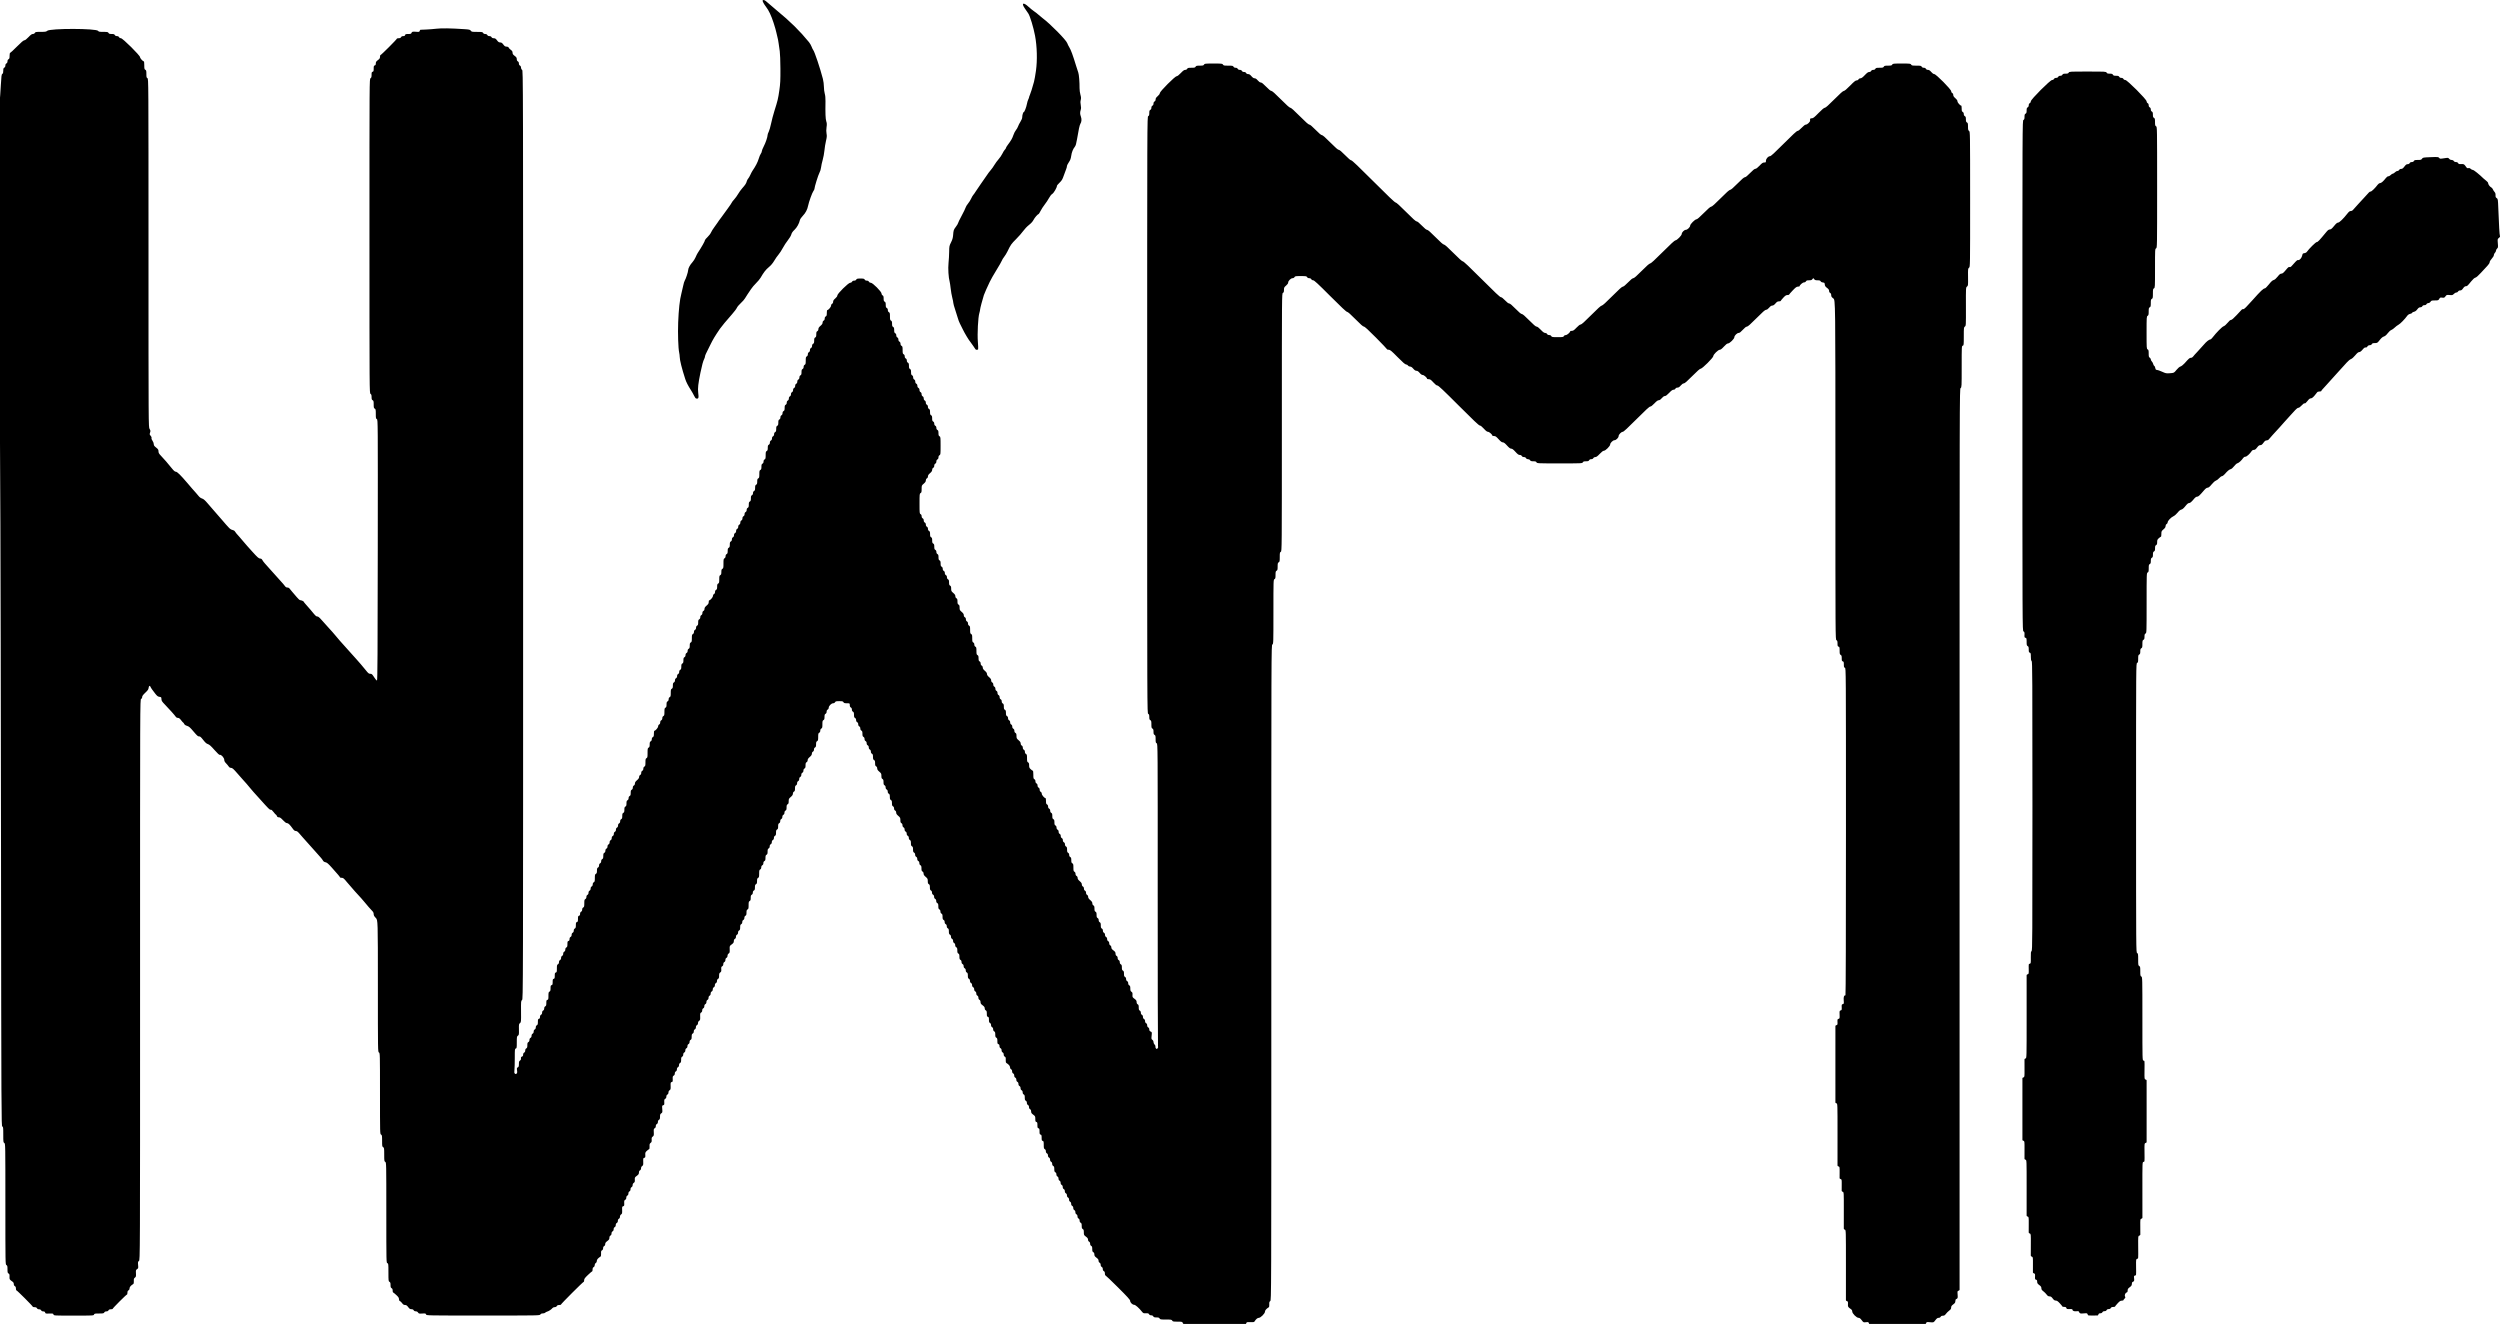 <?xml version="1.0" encoding="UTF-8" standalone="no"?>
<!-- Created with Inkscape (http://www.inkscape.org/) -->

<svg
   width="255.957mm"
   height="135.546mm"
   viewBox="0 0 255.957 135.546"
   version="1.1"
   id="svg847"
   inkscape:version="1.1 (c68e22c387, 2021-05-23)"
   sodipodi:docname="Hämy vector.svg"
   xmlns:inkscape="http://www.inkscape.org/namespaces/inkscape"
   xmlns:sodipodi="http://sodipodi.sourceforge.net/DTD/sodipodi-0.dtd"
   xmlns="http://www.w3.org/2000/svg"
   xmlns:svg="http://www.w3.org/2000/svg">
  <sodipodi:namedview
     id="namedview849"
     pagecolor="#ffffff"
     bordercolor="#666666"
     borderopacity="1.0"
     inkscape:pageshadow="2"
     inkscape:pageopacity="0.0"
     inkscape:pagecheckerboard="true"
     inkscape:document-units="mm"
     showgrid="false"
     fit-margin-top="0"
     fit-margin-left="0"
     fit-margin-right="0"
     fit-margin-bottom="0"
     inkscape:zoom="0.77771465"
     inkscape:cx="479.61036"
     inkscape:cy="208.30262"
     inkscape:window-width="1715"
     inkscape:window-height="1282"
     inkscape:window-x="4010"
     inkscape:window-y="28"
     inkscape:window-maximized="0"
     inkscape:current-layer="layer1" />
  <defs
     id="defs844" />
  <g
     inkscape:label="Layer 1"
     inkscape:groupmode="layer"
     id="layer1"
     transform="translate(10.102,-79.434)">
    <path
       style="fill:#000000;stroke-width:0.054"
       d="m 111.048,214.963 c -0.021,-0.015 -0.055,-0.069 -0.074,-0.121 -0.03,-0.08 -0.107,-0.094 -0.519,-0.094 -0.429,0 -0.491,-0.012 -0.542,-0.108 -0.052,-0.098 -0.113,-0.108 -0.646,-0.108 -0.534,0 -0.594,-0.01 -0.646,-0.108 -0.046,-0.085 -0.113,-0.108 -0.323,-0.108 -0.21,0 -0.278,-0.022 -0.323,-0.108 -0.037,-0.07 -0.113,-0.108 -0.215,-0.108 -0.104,0 -0.178,-0.038 -0.217,-0.11 -0.049,-0.091 -0.105,-0.108 -0.323,-0.098 -0.233,0.011 -0.278,-0.006 -0.384,-0.14 -0.309,-0.393 -0.687,-0.729 -0.819,-0.729 -0.175,0 -0.411,-0.235 -0.411,-0.409 0,-0.104 -0.282,-0.415 -1.243,-1.371 -0.684,-0.68 -1.265,-1.236 -1.293,-1.236 -0.028,0 -0.05,-0.084 -0.05,-0.187 0,-0.132 -0.032,-0.204 -0.108,-0.244 -0.07,-0.037 -0.108,-0.113 -0.108,-0.215 0,-0.103 -0.038,-0.178 -0.108,-0.215 -0.07,-0.037 -0.108,-0.113 -0.108,-0.215 0,-0.103 -0.038,-0.178 -0.108,-0.215 -0.068,-0.036 -0.108,-0.113 -0.108,-0.207 0,-0.112 -0.054,-0.189 -0.214,-0.308 -0.172,-0.127 -0.214,-0.193 -0.215,-0.332 -8.6e-4,-0.117 -0.036,-0.192 -0.109,-0.231 -0.085,-0.046 -0.108,-0.113 -0.108,-0.323 0,-0.21 -0.022,-0.278 -0.108,-0.323 -0.07,-0.037 -0.108,-0.113 -0.108,-0.215 0,-0.103 -0.038,-0.178 -0.108,-0.215 -0.068,-0.036 -0.108,-0.113 -0.108,-0.207 0,-0.112 -0.054,-0.189 -0.214,-0.308 -0.202,-0.149 -0.214,-0.175 -0.215,-0.439 -10e-4,-0.225 -0.023,-0.292 -0.109,-0.339 -0.085,-0.046 -0.108,-0.113 -0.108,-0.323 0,-0.21 -0.022,-0.278 -0.108,-0.323 -0.07,-0.037 -0.108,-0.113 -0.108,-0.215 0,-0.103 -0.038,-0.178 -0.108,-0.215 -0.07,-0.037 -0.108,-0.113 -0.108,-0.215 0,-0.103 -0.038,-0.178 -0.108,-0.215 -0.07,-0.037 -0.108,-0.113 -0.108,-0.215 0,-0.103 -0.038,-0.178 -0.108,-0.215 -0.07,-0.037 -0.108,-0.113 -0.108,-0.215 0,-0.103 -0.038,-0.178 -0.108,-0.215 -0.07,-0.037 -0.108,-0.113 -0.108,-0.215 0,-0.103 -0.038,-0.178 -0.108,-0.215 -0.07,-0.037 -0.108,-0.113 -0.108,-0.215 0,-0.103 -0.038,-0.178 -0.108,-0.215 -0.07,-0.037 -0.108,-0.113 -0.108,-0.215 0,-0.103 -0.038,-0.178 -0.108,-0.215 -0.07,-0.037 -0.108,-0.113 -0.108,-0.215 0,-0.103 -0.038,-0.178 -0.108,-0.215 -0.07,-0.037 -0.108,-0.113 -0.108,-0.215 0,-0.103 -0.038,-0.178 -0.108,-0.215 -0.07,-0.037 -0.108,-0.113 -0.108,-0.215 0,-0.103 -0.038,-0.178 -0.108,-0.215 -0.07,-0.037 -0.108,-0.113 -0.108,-0.215 0,-0.103 -0.038,-0.178 -0.108,-0.215 -0.07,-0.037 -0.108,-0.113 -0.108,-0.215 0,-0.103 -0.038,-0.178 -0.108,-0.215 -0.085,-0.046 -0.108,-0.113 -0.108,-0.323 0,-0.21 -0.022,-0.278 -0.108,-0.323 -0.07,-0.037 -0.108,-0.113 -0.108,-0.215 0,-0.103 -0.038,-0.178 -0.108,-0.215 -0.07,-0.037 -0.108,-0.113 -0.108,-0.215 0,-0.103 -0.038,-0.178 -0.108,-0.215 -0.07,-0.037 -0.108,-0.113 -0.108,-0.215 0,-0.103 -0.038,-0.178 -0.108,-0.215 -0.07,-0.037 -0.108,-0.113 -0.108,-0.215 0,-0.103 -0.038,-0.178 -0.108,-0.215 -0.092,-0.049 -0.108,-0.113 -0.108,-0.438 0,-0.335 -0.013,-0.384 -0.108,-0.408 -0.091,-0.024 -0.108,-0.073 -0.108,-0.323 0,-0.25 -0.017,-0.299 -0.108,-0.323 -0.091,-0.024 -0.108,-0.073 -0.108,-0.323 0,-0.25 -0.017,-0.299 -0.108,-0.323 -0.091,-0.024 -0.108,-0.073 -0.108,-0.323 0,-0.25 -0.017,-0.299 -0.108,-0.323 -0.09,-0.024 -0.108,-0.073 -0.108,-0.308 0,-0.264 -0.012,-0.289 -0.214,-0.438 -0.172,-0.127 -0.214,-0.193 -0.215,-0.332 -8.62e-4,-0.117 -0.036,-0.192 -0.109,-0.231 -0.07,-0.037 -0.108,-0.113 -0.108,-0.215 0,-0.103 -0.038,-0.178 -0.108,-0.215 -0.07,-0.037 -0.108,-0.113 -0.108,-0.215 0,-0.103 -0.038,-0.178 -0.108,-0.215 -0.085,-0.046 -0.108,-0.113 -0.108,-0.323 0,-0.21 -0.022,-0.278 -0.108,-0.323 -0.07,-0.037 -0.108,-0.113 -0.108,-0.215 0,-0.103 -0.038,-0.178 -0.108,-0.215 -0.07,-0.037 -0.108,-0.113 -0.108,-0.215 0,-0.103 -0.038,-0.178 -0.108,-0.215 -0.07,-0.037 -0.108,-0.113 -0.108,-0.215 0,-0.103 -0.038,-0.178 -0.108,-0.215 -0.07,-0.037 -0.108,-0.113 -0.108,-0.215 0,-0.103 -0.038,-0.178 -0.108,-0.215 -0.07,-0.037 -0.108,-0.113 -0.108,-0.215 0,-0.103 -0.038,-0.178 -0.108,-0.215 -0.07,-0.037 -0.108,-0.113 -0.108,-0.215 0,-0.103 -0.038,-0.178 -0.108,-0.215 -0.067,-0.036 -0.108,-0.113 -0.108,-0.204 0,-0.136 -0.131,-0.29 -0.374,-0.44 -0.052,-0.032 -0.072,-0.132 -0.064,-0.317 0.01,-0.225 -0.006,-0.28 -0.098,-0.329 -0.073,-0.039 -0.11,-0.113 -0.11,-0.217 0,-0.103 -0.038,-0.178 -0.108,-0.215 -0.07,-0.037 -0.108,-0.113 -0.108,-0.215 0,-0.103 -0.038,-0.178 -0.108,-0.215 -0.072,-0.038 -0.108,-0.113 -0.108,-0.222 0,-0.119 -0.03,-0.172 -0.108,-0.193 -0.091,-0.024 -0.108,-0.073 -0.108,-0.316 0,-0.233 -0.021,-0.299 -0.108,-0.346 -0.085,-0.046 -0.108,-0.113 -0.108,-0.323 0,-0.21 -0.022,-0.278 -0.108,-0.323 -0.07,-0.037 -0.108,-0.113 -0.108,-0.215 0,-0.103 -0.038,-0.178 -0.108,-0.215 -0.07,-0.037 -0.108,-0.113 -0.108,-0.215 0,-0.103 -0.038,-0.178 -0.108,-0.215 -0.086,-0.046 -0.108,-0.113 -0.108,-0.33 0,-0.227 -0.018,-0.277 -0.108,-0.301 -0.091,-0.024 -0.108,-0.073 -0.108,-0.316 0,-0.233 -0.021,-0.299 -0.108,-0.346 -0.068,-0.036 -0.108,-0.113 -0.108,-0.207 0,-0.112 -0.054,-0.189 -0.214,-0.308 -0.172,-0.127 -0.214,-0.193 -0.215,-0.332 -8.62e-4,-0.117 -0.036,-0.192 -0.109,-0.231 -0.07,-0.037 -0.108,-0.113 -0.108,-0.215 0,-0.103 -0.038,-0.178 -0.108,-0.215 -0.07,-0.037 -0.108,-0.113 -0.108,-0.215 0,-0.103 -0.038,-0.178 -0.108,-0.215 -0.07,-0.037 -0.108,-0.113 -0.108,-0.215 0,-0.103 -0.038,-0.178 -0.108,-0.215 -0.07,-0.037 -0.108,-0.113 -0.108,-0.215 0,-0.103 -0.038,-0.178 -0.108,-0.215 -0.07,-0.037 -0.108,-0.113 -0.108,-0.215 0,-0.103 -0.038,-0.178 -0.108,-0.215 -0.085,-0.046 -0.108,-0.113 -0.108,-0.323 0,-0.21 -0.022,-0.278 -0.108,-0.323 -0.07,-0.037 -0.108,-0.113 -0.108,-0.215 0,-0.103 -0.038,-0.178 -0.108,-0.215 -0.07,-0.037 -0.108,-0.113 -0.108,-0.215 0,-0.103 -0.038,-0.178 -0.108,-0.215 -0.07,-0.037 -0.108,-0.113 -0.108,-0.215 0,-0.103 -0.038,-0.178 -0.108,-0.215 -0.085,-0.046 -0.108,-0.113 -0.108,-0.323 0,-0.21 -0.022,-0.278 -0.108,-0.323 -0.085,-0.046 -0.108,-0.113 -0.108,-0.323 0,-0.21 -0.022,-0.278 -0.108,-0.323 -0.07,-0.037 -0.108,-0.113 -0.108,-0.215 0,-0.103 -0.038,-0.178 -0.108,-0.215 -0.07,-0.037 -0.108,-0.113 -0.108,-0.215 0,-0.103 -0.038,-0.178 -0.108,-0.215 -0.07,-0.037 -0.108,-0.113 -0.108,-0.215 0,-0.103 -0.038,-0.178 -0.108,-0.215 -0.085,-0.046 -0.108,-0.113 -0.108,-0.323 0,-0.21 -0.022,-0.278 -0.108,-0.323 -0.07,-0.037 -0.108,-0.113 -0.108,-0.215 0,-0.103 -0.038,-0.178 -0.108,-0.215 -0.07,-0.037 -0.108,-0.113 -0.108,-0.215 0,-0.103 -0.038,-0.178 -0.108,-0.215 -0.085,-0.046 -0.108,-0.113 -0.108,-0.323 0,-0.21 -0.022,-0.278 -0.108,-0.323 -0.07,-0.037 -0.108,-0.113 -0.108,-0.215 0,-0.103 -0.038,-0.178 -0.108,-0.215 -0.085,-0.046 -0.108,-0.113 -0.108,-0.323 0,-0.21 -0.022,-0.278 -0.108,-0.323 -0.07,-0.037 -0.108,-0.113 -0.108,-0.215 0,-0.103 -0.038,-0.178 -0.108,-0.215 -0.07,-0.037 -0.108,-0.113 -0.108,-0.215 0,-0.103 -0.038,-0.178 -0.108,-0.215 -0.07,-0.037 -0.108,-0.113 -0.108,-0.215 0,-0.103 -0.038,-0.178 -0.108,-0.215 -0.085,-0.046 -0.108,-0.113 -0.108,-0.323 0,-0.21 -0.022,-0.278 -0.108,-0.323 -0.084,-0.045 -0.108,-0.113 -0.108,-0.312 0,-0.23 -0.021,-0.271 -0.215,-0.437 -0.157,-0.133 -0.215,-0.224 -0.215,-0.335 0,-0.097 -0.039,-0.173 -0.108,-0.21 -0.085,-0.046 -0.108,-0.113 -0.108,-0.323 0,-0.21 -0.022,-0.278 -0.108,-0.323 -0.07,-0.037 -0.108,-0.113 -0.108,-0.215 0,-0.103 -0.038,-0.178 -0.108,-0.215 -0.07,-0.037 -0.108,-0.113 -0.108,-0.215 0,-0.103 -0.038,-0.178 -0.108,-0.215 -0.07,-0.037 -0.108,-0.113 -0.108,-0.215 0,-0.103 -0.038,-0.178 -0.108,-0.215 -0.085,-0.046 -0.108,-0.113 -0.108,-0.323 0,-0.21 -0.022,-0.278 -0.108,-0.323 -0.085,-0.046 -0.108,-0.113 -0.108,-0.323 0,-0.21 -0.022,-0.278 -0.108,-0.323 -0.07,-0.037 -0.108,-0.113 -0.108,-0.215 0,-0.103 -0.038,-0.178 -0.108,-0.215 -0.07,-0.037 -0.108,-0.113 -0.108,-0.215 0,-0.103 -0.038,-0.178 -0.108,-0.215 -0.07,-0.037 -0.108,-0.113 -0.108,-0.215 0,-0.103 -0.038,-0.178 -0.108,-0.215 -0.07,-0.037 -0.108,-0.113 -0.108,-0.215 0,-0.103 -0.038,-0.178 -0.108,-0.215 -0.084,-0.045 -0.108,-0.113 -0.108,-0.312 0,-0.23 -0.021,-0.271 -0.215,-0.437 -0.157,-0.133 -0.215,-0.224 -0.215,-0.335 0,-0.097 -0.039,-0.173 -0.108,-0.21 -0.07,-0.037 -0.108,-0.113 -0.108,-0.215 0,-0.103 -0.038,-0.178 -0.108,-0.215 -0.085,-0.046 -0.108,-0.113 -0.108,-0.323 0,-0.21 -0.022,-0.278 -0.108,-0.323 -0.085,-0.046 -0.108,-0.113 -0.108,-0.323 0,-0.21 -0.022,-0.278 -0.108,-0.323 -0.07,-0.037 -0.108,-0.113 -0.108,-0.215 0,-0.103 -0.038,-0.178 -0.108,-0.215 -0.07,-0.037 -0.108,-0.113 -0.108,-0.215 0,-0.103 -0.038,-0.178 -0.108,-0.215 -0.085,-0.046 -0.108,-0.113 -0.108,-0.323 0,-0.21 -0.022,-0.278 -0.108,-0.323 -0.084,-0.045 -0.108,-0.113 -0.108,-0.312 0,-0.23 -0.021,-0.271 -0.215,-0.437 -0.157,-0.133 -0.215,-0.224 -0.215,-0.335 0,-0.097 -0.039,-0.173 -0.108,-0.21 -0.085,-0.046 -0.108,-0.113 -0.108,-0.323 0,-0.21 -0.022,-0.278 -0.108,-0.323 -0.085,-0.046 -0.108,-0.113 -0.108,-0.323 0,-0.21 -0.022,-0.278 -0.108,-0.323 -0.07,-0.037 -0.108,-0.113 -0.108,-0.215 0,-0.103 -0.038,-0.178 -0.108,-0.215 -0.07,-0.037 -0.108,-0.113 -0.108,-0.215 0,-0.103 -0.038,-0.178 -0.108,-0.215 -0.07,-0.037 -0.108,-0.113 -0.108,-0.215 0,-0.103 -0.038,-0.178 -0.108,-0.215 -0.07,-0.037 -0.108,-0.113 -0.108,-0.215 0,-0.103 -0.038,-0.178 -0.108,-0.215 -0.085,-0.046 -0.108,-0.113 -0.108,-0.323 0,-0.21 -0.022,-0.278 -0.108,-0.323 -0.07,-0.037 -0.108,-0.113 -0.108,-0.215 0,-0.103 -0.038,-0.178 -0.108,-0.215 -0.07,-0.037 -0.108,-0.113 -0.108,-0.215 0,-0.103 -0.038,-0.178 -0.108,-0.215 -0.07,-0.037 -0.108,-0.113 -0.108,-0.215 0,-0.103 -0.038,-0.178 -0.108,-0.215 -0.085,-0.046 -0.108,-0.113 -0.108,-0.323 0,-0.21 -0.022,-0.278 -0.108,-0.323 -0.07,-0.037 -0.108,-0.113 -0.108,-0.215 0,-0.103 -0.038,-0.178 -0.108,-0.215 -0.076,-0.041 -0.108,-0.113 -0.108,-0.244 0,-0.187 0,-0.187 -0.294,-0.187 -0.239,0 -0.305,-0.02 -0.352,-0.108 -0.049,-0.092 -0.113,-0.108 -0.431,-0.108 -0.318,0 -0.382,0.016 -0.431,0.108 -0.034,0.064 -0.113,0.108 -0.195,0.108 -0.179,0 -0.452,0.273 -0.452,0.452 0,0.082 -0.043,0.16 -0.108,0.195 -0.07,0.037 -0.108,0.113 -0.108,0.215 0,0.103 -0.038,0.178 -0.108,0.215 -0.085,0.046 -0.108,0.113 -0.108,0.323 0,0.21 -0.022,0.278 -0.108,0.323 -0.092,0.049 -0.108,0.113 -0.108,0.431 0,0.318 -0.016,0.382 -0.108,0.431 -0.07,0.037 -0.108,0.113 -0.108,0.215 0,0.103 -0.038,0.178 -0.108,0.215 -0.092,0.049 -0.108,0.113 -0.108,0.431 0,0.318 -0.016,0.382 -0.108,0.431 -0.085,0.046 -0.108,0.113 -0.108,0.323 0,0.21 -0.022,0.278 -0.108,0.323 -0.07,0.037 -0.108,0.113 -0.108,0.215 0,0.103 -0.038,0.178 -0.108,0.215 -0.069,0.037 -0.108,0.113 -0.108,0.21 0,0.111 -0.058,0.201 -0.215,0.335 -0.153,0.13 -0.215,0.225 -0.215,0.329 0,0.091 -0.041,0.168 -0.108,0.204 -0.085,0.046 -0.108,0.113 -0.108,0.323 0,0.21 -0.022,0.278 -0.108,0.323 -0.07,0.037 -0.108,0.113 -0.108,0.215 0,0.103 -0.038,0.178 -0.108,0.215 -0.07,0.037 -0.108,0.113 -0.108,0.215 0,0.103 -0.038,0.178 -0.108,0.215 -0.07,0.037 -0.108,0.113 -0.108,0.215 0,0.103 -0.038,0.178 -0.108,0.215 -0.07,0.037 -0.108,0.113 -0.108,0.215 0,0.103 -0.038,0.178 -0.108,0.215 -0.085,0.046 -0.108,0.113 -0.108,0.323 0,0.21 -0.022,0.278 -0.108,0.323 -0.069,0.037 -0.108,0.113 -0.108,0.21 0,0.111 -0.058,0.201 -0.215,0.335 -0.195,0.165 -0.215,0.207 -0.215,0.437 0,0.199 -0.024,0.267 -0.108,0.312 -0.085,0.046 -0.108,0.113 -0.108,0.323 0,0.21 -0.022,0.278 -0.108,0.323 -0.07,0.037 -0.108,0.113 -0.108,0.215 0,0.103 -0.038,0.178 -0.108,0.215 -0.07,0.037 -0.108,0.113 -0.108,0.215 0,0.103 -0.038,0.178 -0.108,0.215 -0.07,0.037 -0.108,0.113 -0.108,0.215 0,0.103 -0.038,0.178 -0.108,0.215 -0.085,0.046 -0.108,0.113 -0.108,0.323 0,0.21 -0.022,0.278 -0.108,0.323 -0.085,0.046 -0.108,0.113 -0.108,0.323 0,0.21 -0.022,0.278 -0.108,0.323 -0.07,0.037 -0.108,0.113 -0.108,0.215 0,0.103 -0.038,0.178 -0.108,0.215 -0.07,0.037 -0.108,0.113 -0.108,0.215 0,0.103 -0.038,0.178 -0.108,0.215 -0.07,0.037 -0.108,0.113 -0.108,0.215 0,0.103 -0.038,0.178 -0.108,0.215 -0.085,0.046 -0.108,0.113 -0.108,0.323 0,0.21 -0.022,0.278 -0.108,0.323 -0.085,0.046 -0.108,0.113 -0.108,0.323 0,0.21 -0.022,0.278 -0.108,0.323 -0.07,0.037 -0.108,0.113 -0.108,0.215 0,0.103 -0.038,0.178 -0.108,0.215 -0.07,0.037 -0.108,0.113 -0.108,0.215 0,0.103 -0.038,0.178 -0.108,0.215 -0.092,0.049 -0.108,0.113 -0.108,0.431 0,0.318 -0.016,0.382 -0.108,0.431 -0.085,0.046 -0.108,0.113 -0.108,0.323 0,0.21 -0.022,0.278 -0.108,0.323 -0.085,0.046 -0.108,0.113 -0.108,0.323 0,0.21 -0.022,0.278 -0.108,0.323 -0.07,0.037 -0.108,0.113 -0.108,0.215 0,0.103 -0.038,0.178 -0.108,0.215 -0.085,0.046 -0.108,0.113 -0.108,0.323 0,0.21 -0.022,0.278 -0.108,0.323 -0.092,0.049 -0.108,0.113 -0.108,0.431 0,0.318 -0.016,0.382 -0.108,0.431 -0.085,0.046 -0.108,0.113 -0.108,0.323 0,0.21 -0.022,0.278 -0.108,0.323 -0.07,0.037 -0.108,0.113 -0.108,0.215 0,0.103 -0.038,0.178 -0.108,0.215 -0.07,0.037 -0.108,0.113 -0.108,0.215 0,0.103 -0.038,0.178 -0.108,0.215 -0.085,0.046 -0.108,0.113 -0.108,0.323 0,0.21 -0.022,0.278 -0.108,0.323 -0.07,0.037 -0.108,0.113 -0.108,0.215 0,0.103 -0.038,0.178 -0.108,0.215 -0.07,0.037 -0.108,0.113 -0.108,0.215 0,0.103 -0.038,0.178 -0.108,0.215 -0.073,0.039 -0.108,0.114 -0.109,0.231 -0.001,0.139 -0.044,0.205 -0.218,0.333 -0.217,0.16 -0.217,0.16 -0.205,0.508 0.01,0.304 -0.004,0.358 -0.105,0.425 -0.074,0.049 -0.117,0.133 -0.117,0.231 0,0.098 -0.039,0.174 -0.108,0.211 -0.07,0.037 -0.108,0.113 -0.108,0.215 0,0.103 -0.038,0.178 -0.108,0.215 -0.07,0.037 -0.108,0.113 -0.108,0.215 0,0.104 -0.038,0.178 -0.112,0.218 -0.092,0.049 -0.109,0.103 -0.096,0.306 0.013,0.205 -0.005,0.26 -0.104,0.326 -0.096,0.064 -0.119,0.131 -0.119,0.34 0,0.206 -0.023,0.273 -0.108,0.319 -0.07,0.037 -0.108,0.113 -0.108,0.215 0,0.103 -0.038,0.178 -0.108,0.215 -0.07,0.037 -0.108,0.113 -0.108,0.215 0,0.103 -0.038,0.178 -0.108,0.215 -0.07,0.037 -0.108,0.113 -0.108,0.215 0,0.103 -0.038,0.178 -0.108,0.215 -0.07,0.037 -0.108,0.113 -0.108,0.215 0,0.103 -0.038,0.178 -0.108,0.215 -0.07,0.037 -0.108,0.113 -0.108,0.215 0,0.103 -0.038,0.178 -0.108,0.215 -0.07,0.037 -0.108,0.113 -0.108,0.215 0,0.103 -0.038,0.178 -0.108,0.215 -0.07,0.037 -0.108,0.113 -0.108,0.215 0,0.103 -0.038,0.178 -0.108,0.215 -0.07,0.037 -0.108,0.113 -0.108,0.215 0,0.104 -0.038,0.178 -0.11,0.217 -0.096,0.052 -0.109,0.105 -0.099,0.416 0.01,0.313 -0.003,0.366 -0.105,0.434 -0.074,0.049 -0.117,0.133 -0.117,0.231 0,0.098 -0.039,0.174 -0.108,0.211 -0.07,0.037 -0.108,0.113 -0.108,0.215 0,0.103 -0.038,0.178 -0.108,0.215 -0.07,0.037 -0.108,0.113 -0.108,0.215 0,0.103 -0.038,0.178 -0.108,0.215 -0.085,0.046 -0.108,0.113 -0.108,0.323 0,0.21 -0.022,0.278 -0.108,0.323 -0.07,0.037 -0.108,0.113 -0.108,0.215 0,0.103 -0.038,0.178 -0.108,0.215 -0.07,0.037 -0.108,0.113 -0.108,0.215 0,0.103 -0.038,0.178 -0.108,0.215 -0.07,0.037 -0.108,0.113 -0.108,0.215 0,0.103 -0.038,0.178 -0.108,0.215 -0.07,0.037 -0.108,0.113 -0.108,0.215 0,0.103 -0.038,0.178 -0.108,0.215 -0.085,0.046 -0.108,0.113 -0.108,0.323 0,0.21 -0.022,0.278 -0.108,0.323 -0.07,0.037 -0.108,0.113 -0.108,0.215 0,0.103 -0.038,0.178 -0.108,0.215 -0.07,0.037 -0.108,0.113 -0.108,0.215 0,0.103 -0.038,0.178 -0.108,0.215 -0.07,0.037 -0.108,0.113 -0.108,0.215 0,0.104 -0.038,0.178 -0.112,0.218 -0.088,0.047 -0.11,0.107 -0.103,0.285 0.013,0.331 0.009,0.344 -0.112,0.376 -0.1,0.026 -0.11,0.066 -0.099,0.393 0.01,0.321 -0.002,0.374 -0.105,0.442 -0.074,0.049 -0.117,0.133 -0.117,0.231 0,0.098 -0.039,0.174 -0.108,0.211 -0.07,0.037 -0.108,0.113 -0.108,0.215 0,0.104 -0.038,0.178 -0.112,0.218 -0.088,0.047 -0.11,0.107 -0.103,0.285 0.013,0.332 0.009,0.344 -0.117,0.377 -0.107,0.028 -0.113,0.056 -0.087,0.386 0.027,0.331 0.02,0.362 -0.1,0.44 -0.106,0.07 -0.129,0.13 -0.129,0.346 0,0.206 -0.023,0.273 -0.108,0.319 -0.07,0.037 -0.108,0.113 -0.108,0.215 0,0.103 -0.038,0.178 -0.108,0.215 -0.07,0.037 -0.108,0.113 -0.108,0.215 0,0.105 -0.038,0.178 -0.112,0.218 -0.099,0.053 -0.11,0.1 -0.094,0.409 0.016,0.314 0.005,0.359 -0.108,0.444 -0.103,0.078 -0.123,0.136 -0.109,0.324 0.013,0.187 -0.006,0.247 -0.106,0.322 -0.102,0.077 -0.12,0.136 -0.109,0.356 0.008,0.149 -0.011,0.272 -0.043,0.282 -0.031,0.01 -0.135,0.089 -0.231,0.174 -0.144,0.128 -0.172,0.19 -0.164,0.362 0.014,0.308 0.009,0.326 -0.111,0.358 -0.1,0.026 -0.11,0.066 -0.099,0.393 0.01,0.321 -0.002,0.374 -0.105,0.442 -0.074,0.049 -0.117,0.133 -0.117,0.231 0,0.098 -0.039,0.174 -0.108,0.211 -0.073,0.039 -0.108,0.114 -0.109,0.231 -10e-4,0.139 -0.044,0.205 -0.219,0.334 -0.203,0.15 -0.217,0.177 -0.203,0.399 0.012,0.195 -0.007,0.252 -0.104,0.317 -0.076,0.051 -0.119,0.134 -0.119,0.232 0,0.098 -0.039,0.174 -0.108,0.211 -0.07,0.037 -0.108,0.113 -0.108,0.215 0,0.103 -0.038,0.178 -0.108,0.215 -0.07,0.037 -0.108,0.113 -0.108,0.215 0,0.103 -0.038,0.178 -0.108,0.215 -0.07,0.037 -0.108,0.113 -0.108,0.215 0,0.104 -0.038,0.178 -0.112,0.218 -0.088,0.047 -0.11,0.107 -0.103,0.285 0.013,0.331 0.009,0.344 -0.112,0.376 -0.1,0.026 -0.11,0.066 -0.099,0.393 0.01,0.321 -0.002,0.374 -0.105,0.442 -0.074,0.049 -0.117,0.133 -0.117,0.231 0,0.098 -0.039,0.174 -0.108,0.211 -0.07,0.037 -0.108,0.113 -0.108,0.215 0,0.103 -0.038,0.178 -0.108,0.215 -0.07,0.037 -0.108,0.113 -0.108,0.215 0,0.103 -0.038,0.178 -0.108,0.215 -0.07,0.037 -0.108,0.113 -0.108,0.215 0,0.103 -0.038,0.178 -0.108,0.215 -0.07,0.037 -0.108,0.113 -0.108,0.215 0,0.103 -0.038,0.178 -0.108,0.215 -0.073,0.039 -0.108,0.114 -0.109,0.231 -10e-4,0.139 -0.044,0.205 -0.215,0.332 -0.16,0.118 -0.214,0.196 -0.214,0.308 0,0.094 -0.04,0.171 -0.108,0.207 -0.07,0.037 -0.108,0.113 -0.108,0.215 0,0.104 -0.038,0.178 -0.11,0.217 -0.092,0.049 -0.108,0.105 -0.098,0.329 0.009,0.186 -0.012,0.285 -0.064,0.317 -0.244,0.151 -0.374,0.305 -0.374,0.442 0,0.09 -0.042,0.175 -0.108,0.216 -0.065,0.041 -0.108,0.126 -0.108,0.214 0,0.092 -0.04,0.168 -0.108,0.204 -0.076,0.041 -0.108,0.113 -0.108,0.244 0,0.103 -0.019,0.187 -0.043,0.187 -0.024,0 -0.217,0.167 -0.431,0.37 -0.32,0.305 -0.388,0.4 -0.388,0.539 0,0.093 -0.023,0.169 -0.052,0.169 -0.068,0 -2.318,2.25 -2.318,2.318 0,0.029 -0.084,0.052 -0.187,0.052 -0.132,0 -0.204,0.032 -0.244,0.108 -0.037,0.07 -0.113,0.108 -0.214,0.108 -0.086,0 -0.188,0.042 -0.227,0.094 -0.101,0.135 -0.386,0.326 -0.547,0.366 -0.076,0.019 -0.166,0.069 -0.201,0.11 -0.034,0.042 -0.144,0.075 -0.244,0.075 -0.123,0 -0.203,0.035 -0.249,0.108 -0.067,0.107 -0.126,0.108 -5.868,0.108 -5.801,0 -5.801,0 -5.837,-0.114 -0.033,-0.104 -0.067,-0.112 -0.386,-0.091 -0.319,0.02 -0.358,0.011 -0.432,-0.102 -0.053,-0.082 -0.134,-0.124 -0.235,-0.124 -0.098,0 -0.174,-0.039 -0.211,-0.108 -0.039,-0.073 -0.114,-0.108 -0.231,-0.109 -0.139,-0.001 -0.205,-0.044 -0.332,-0.215 -0.124,-0.167 -0.195,-0.215 -0.323,-0.216 -0.125,-0.001 -0.197,-0.046 -0.299,-0.187 -0.074,-0.102 -0.177,-0.2 -0.229,-0.218 -0.063,-0.021 -0.094,-0.088 -0.094,-0.198 0,-0.132 -0.059,-0.221 -0.283,-0.427 -0.156,-0.143 -0.301,-0.261 -0.323,-0.261 -0.022,0 -0.04,-0.084 -0.04,-0.187 0,-0.132 -0.032,-0.204 -0.108,-0.244 -0.085,-0.046 -0.108,-0.113 -0.108,-0.323 0,-0.21 -0.022,-0.278 -0.108,-0.323 -0.101,-0.054 -0.108,-0.113 -0.108,-0.968 0,-0.863 -0.006,-0.912 -0.108,-0.944 -0.107,-0.034 -0.108,-0.082 -0.108,-5.173 0,-5.084 -0.001,-5.139 -0.108,-5.196 -0.099,-0.053 -0.108,-0.113 -0.108,-0.754 0,-0.641 -0.009,-0.701 -0.108,-0.754 -0.098,-0.052 -0.108,-0.113 -0.108,-0.646 0,-0.534 -0.01,-0.594 -0.108,-0.646 -0.106,-0.057 -0.108,-0.113 -0.108,-4.202 0,-4.089 -0.002,-4.145 -0.108,-4.202 -0.107,-0.057 -0.108,-0.113 -0.108,-6.807 0,-6.75 0,-6.75 -0.215,-6.97 -0.161,-0.164 -0.215,-0.264 -0.215,-0.393 0,-0.109 -0.045,-0.217 -0.121,-0.291 -0.138,-0.134 -0.627,-0.694 -0.84,-0.962 -0.078,-0.099 -0.219,-0.263 -0.311,-0.364 -0.093,-0.102 -0.379,-0.415 -0.636,-0.696 -0.257,-0.281 -0.63,-0.711 -0.828,-0.955 -0.317,-0.39 -0.382,-0.444 -0.535,-0.444 -0.096,-5.4e-4 -0.175,-0.02 -0.175,-0.043 0,-0.049 -0.214,-0.304 -0.853,-1.016 -0.355,-0.395 -0.488,-0.508 -0.635,-0.535 -0.126,-0.024 -0.21,-0.081 -0.259,-0.177 -0.04,-0.078 -0.155,-0.229 -0.254,-0.334 -0.099,-0.106 -0.314,-0.347 -0.477,-0.537 -0.264,-0.307 -1.136,-1.282 -1.347,-1.507 -0.044,-0.047 -0.188,-0.212 -0.318,-0.366 -0.177,-0.208 -0.274,-0.279 -0.381,-0.279 -0.108,0 -0.186,-0.058 -0.311,-0.233 -0.303,-0.422 -0.462,-0.575 -0.598,-0.575 -0.089,0 -0.218,-0.094 -0.405,-0.297 -0.207,-0.223 -0.312,-0.297 -0.424,-0.296 -0.11,5.4e-4 -0.163,-0.035 -0.201,-0.134 -0.028,-0.074 -0.071,-0.135 -0.095,-0.135 -0.024,0 -0.133,-0.119 -0.241,-0.265 -0.142,-0.19 -0.226,-0.258 -0.296,-0.239 -0.094,0.025 -0.209,-0.09 -1.117,-1.105 -0.211,-0.236 -0.387,-0.431 -0.622,-0.687 -0.105,-0.114 -0.298,-0.341 -0.429,-0.504 -0.221,-0.274 -0.305,-0.371 -0.734,-0.844 -0.085,-0.094 -0.288,-0.324 -0.451,-0.512 -0.481,-0.555 -0.575,-0.638 -0.722,-0.638 -0.091,0 -0.17,-0.05 -0.233,-0.148 -0.053,-0.082 -0.174,-0.228 -0.271,-0.325 -0.123,-0.124 -0.176,-0.228 -0.177,-0.35 -0.002,-0.206 -0.315,-0.558 -0.45,-0.506 -0.057,0.022 -0.229,-0.135 -0.556,-0.506 -0.352,-0.4 -0.523,-0.553 -0.668,-0.596 -0.144,-0.043 -0.27,-0.155 -0.485,-0.431 -0.234,-0.3 -0.316,-0.37 -0.42,-0.357 -0.106,0.013 -0.21,-0.08 -0.561,-0.496 -0.36,-0.427 -0.47,-0.523 -0.668,-0.583 -0.157,-0.047 -0.256,-0.115 -0.296,-0.202 -0.033,-0.072 -0.075,-0.131 -0.095,-0.131 -0.019,0 -0.117,-0.109 -0.217,-0.242 -0.137,-0.183 -0.218,-0.242 -0.327,-0.242 -0.091,0 -0.175,-0.045 -0.225,-0.121 -0.102,-0.155 -0.652,-0.771 -1.105,-1.238 -0.301,-0.31 -0.353,-0.392 -0.358,-0.566 -0.005,-0.191 -0.017,-0.205 -0.201,-0.23 -0.159,-0.022 -0.241,-0.083 -0.431,-0.323 -0.293,-0.37 -0.445,-0.591 -0.494,-0.718 -0.058,-0.153 -0.171,-0.075 -0.188,0.13 -0.012,0.146 -0.083,0.248 -0.337,0.487 -0.232,0.219 -0.321,0.341 -0.321,0.443 0,0.085 -0.042,0.163 -0.108,0.198 -0.108,0.058 -0.108,0.099 -0.107,28.753 5.39e-4,28.695 5.39e-4,28.695 -0.116,28.783 -0.104,0.078 -0.113,0.123 -0.086,0.42 0.028,0.311 0.021,0.338 -0.104,0.42 -0.124,0.081 -0.133,0.115 -0.116,0.432 0.016,0.307 0.004,0.354 -0.106,0.438 -0.103,0.078 -0.122,0.136 -0.111,0.351 0.009,0.176 -0.011,0.272 -0.063,0.305 -0.243,0.15 -0.375,0.305 -0.375,0.441 0,0.092 -0.04,0.168 -0.108,0.204 -0.076,0.041 -0.108,0.113 -0.108,0.244 0,0.103 -0.023,0.187 -0.051,0.187 -0.066,0 -1.457,1.391 -1.457,1.457 0,0.028 -0.084,0.051 -0.187,0.051 -0.132,0 -0.204,0.032 -0.244,0.108 -0.038,0.07 -0.113,0.108 -0.215,0.108 -0.103,0 -0.178,0.038 -0.215,0.108 -0.051,0.095 -0.113,0.108 -0.537,0.108 -0.432,0 -0.483,0.011 -0.513,0.108 -0.033,0.105 -0.082,0.108 -2.074,0.108 -2.02,0 -2.04,-0.001 -2.075,-0.112 -0.032,-0.1 -0.073,-0.111 -0.367,-0.102 -0.449,0.015 -0.454,0.013 -0.493,-0.109 -0.024,-0.075 -0.082,-0.108 -0.19,-0.108 -0.101,0 -0.176,-0.038 -0.214,-0.108 -0.038,-0.07 -0.113,-0.108 -0.215,-0.108 -0.103,0 -0.178,-0.038 -0.215,-0.108 -0.041,-0.076 -0.113,-0.108 -0.244,-0.108 -0.103,0 -0.187,-0.023 -0.187,-0.051 0,-0.067 -1.606,-1.673 -1.673,-1.673 -0.028,0 -0.051,-0.084 -0.051,-0.187 0,-0.132 -0.032,-0.204 -0.108,-0.244 -0.069,-0.037 -0.108,-0.113 -0.108,-0.211 0,-0.098 -0.044,-0.184 -0.121,-0.239 -0.321,-0.225 -0.329,-0.24 -0.317,-0.516 0.01,-0.221 -0.007,-0.277 -0.098,-0.326 -0.095,-0.051 -0.11,-0.111 -0.11,-0.432 0,-0.318 -0.016,-0.382 -0.108,-0.431 -0.107,-0.057 -0.108,-0.113 -0.108,-6.249 0,-6.136 -9.7e-4,-6.191 -0.108,-6.249 -0.1,-0.054 -0.108,-0.113 -0.108,-0.86 0,-0.731 -0.009,-0.805 -0.099,-0.834 -0.096,-0.03 -0.1,-0.925 -0.131,-27.947 -0.018,-15.354 -0.047,-30.546 -0.064,-33.76 -0.149,-27.445 -0.175,-42.223 -0.077,-43.174 0.031,-0.296 0.084,-1.056 0.119,-1.687 0.055,-0.997 0.076,-1.156 0.158,-1.201 0.07,-0.039 0.094,-0.121 0.094,-0.317 0,-0.21 0.022,-0.277 0.108,-0.322 0.07,-0.038 0.108,-0.113 0.108,-0.215 0,-0.103 0.038,-0.178 0.108,-0.215 0.07,-0.038 0.108,-0.113 0.108,-0.215 0,-0.103 0.038,-0.178 0.108,-0.215 0.088,-0.047 0.108,-0.113 0.108,-0.352 0,-0.162 0.024,-0.294 0.054,-0.294 0.03,0 0.343,-0.291 0.695,-0.646 0.436,-0.44 0.679,-0.646 0.761,-0.646 0.077,0 0.23,-0.117 0.424,-0.323 0.225,-0.239 0.342,-0.323 0.449,-0.323 0.089,0 0.166,-0.041 0.202,-0.108 0.052,-0.097 0.113,-0.108 0.604,-0.108 0.47,0 0.563,-0.015 0.66,-0.106 0.281,-0.264 5.053,-0.257 5.218,0.008 0.052,0.083 0.134,0.099 0.532,0.099 0.415,0 0.477,0.013 0.528,0.108 0.046,0.085 0.113,0.108 0.323,0.108 0.21,0 0.278,0.022 0.323,0.108 0.038,0.07 0.113,0.108 0.215,0.108 0.103,0 0.178,0.038 0.215,0.108 0.034,0.064 0.113,0.108 0.193,0.108 0.181,0 1.962,1.766 1.962,1.946 0,0.11 0.286,0.425 0.387,0.425 0.024,0 0.044,0.181 0.044,0.402 0,0.347 0.015,0.41 0.108,0.46 0.092,0.049 0.108,0.113 0.108,0.431 0,0.318 0.016,0.382 0.108,0.431 0.107,0.057 0.108,0.113 0.108,17.893 0,17.835 0,17.835 0.112,18.016 0.098,0.159 0.104,0.205 0.048,0.374 -0.057,0.174 -0.052,0.206 0.057,0.321 0.075,0.08 0.11,0.169 0.092,0.236 -0.017,0.065 0.023,0.177 0.101,0.282 0.071,0.096 0.129,0.249 0.129,0.34 0,0.131 0.049,0.203 0.24,0.353 0.204,0.16 0.241,0.218 0.242,0.383 0.002,0.158 0.051,0.245 0.258,0.461 0.314,0.327 0.715,0.789 1.098,1.268 0.219,0.273 0.323,0.362 0.428,0.364 0.135,0.002 0.479,0.34 1.18,1.161 0.127,0.148 0.342,0.4 0.479,0.561 0.137,0.16 0.313,0.358 0.391,0.44 0.078,0.082 0.205,0.232 0.283,0.333 0.084,0.11 0.222,0.209 0.343,0.245 0.151,0.046 0.297,0.172 0.579,0.504 0.207,0.244 0.474,0.552 0.593,0.685 0.464,0.521 0.66,0.745 0.917,1.054 0.147,0.176 0.316,0.372 0.375,0.435 0.059,0.063 0.188,0.203 0.285,0.31 0.112,0.123 0.247,0.209 0.365,0.231 0.108,0.02 0.212,0.082 0.246,0.145 0.052,0.097 0.214,0.293 0.477,0.576 0.044,0.048 0.201,0.231 0.348,0.408 0.147,0.176 0.344,0.406 0.437,0.509 0.094,0.104 0.334,0.37 0.534,0.593 0.526,0.585 0.66,0.7 0.808,0.7 0.09,0 0.157,0.048 0.21,0.15 0.043,0.082 0.158,0.238 0.257,0.346 0.099,0.108 0.313,0.348 0.476,0.533 0.334,0.38 1.2,1.345 1.394,1.554 0.07,0.076 0.164,0.192 0.208,0.259 0.051,0.077 0.135,0.121 0.23,0.121 0.095,0 0.179,0.044 0.231,0.121 0.045,0.067 0.17,0.218 0.278,0.337 0.108,0.119 0.311,0.355 0.45,0.525 0.139,0.17 0.294,0.31 0.345,0.31 0.109,0 0.366,0.111 0.366,0.158 0,0.018 0.067,0.108 0.148,0.199 0.398,0.446 0.758,0.867 0.923,1.078 0.123,0.158 0.223,0.234 0.309,0.234 0.074,0 0.189,0.069 0.276,0.167 0.082,0.092 0.209,0.232 0.283,0.312 0.074,0.08 0.304,0.336 0.512,0.571 0.207,0.234 0.426,0.476 0.486,0.537 0.06,0.061 0.217,0.244 0.348,0.407 0.131,0.163 0.316,0.381 0.41,0.485 0.094,0.104 0.495,0.552 0.891,0.995 0.396,0.444 0.756,0.846 0.801,0.893 0.194,0.208 0.695,0.794 0.936,1.096 0.307,0.384 0.337,0.407 0.526,0.408 0.116,6.4e-4 0.182,0.065 0.364,0.355 0.123,0.196 0.252,0.344 0.289,0.332 0.053,-0.018 0.069,-2.824 0.08,-13.361 0.014,-13.295 0.013,-13.339 -0.094,-13.397 -0.096,-0.051 -0.108,-0.113 -0.108,-0.539 0,-0.426 -0.012,-0.488 -0.108,-0.539 -0.092,-0.049 -0.108,-0.113 -0.108,-0.431 0,-0.318 -0.016,-0.382 -0.108,-0.431 -0.085,-0.045 -0.108,-0.113 -0.108,-0.319 0,-0.201 -0.025,-0.278 -0.108,-0.335 -0.108,-0.074 -0.108,-0.1 -0.109,-16.153 -5.39e-4,-16.074 -5.39e-4,-16.079 0.108,-16.153 0.086,-0.058 0.109,-0.133 0.109,-0.357 0,-0.238 0.017,-0.288 0.108,-0.312 0.091,-0.024 0.108,-0.073 0.108,-0.323 0,-0.25 0.017,-0.299 0.108,-0.323 0.08,-0.021 0.108,-0.074 0.109,-0.208 0.001,-0.147 0.041,-0.209 0.215,-0.339 0.175,-0.129 0.214,-0.191 0.214,-0.337 0,-0.098 0.023,-0.178 0.051,-0.178 0.067,0 1.673,-1.606 1.673,-1.673 0,-0.028 0.084,-0.051 0.187,-0.051 0.132,0 0.204,-0.032 0.244,-0.108 0.038,-0.072 0.113,-0.108 0.222,-0.108 0.119,0 0.172,-0.03 0.193,-0.108 0.024,-0.091 0.073,-0.108 0.32,-0.108 0.229,0 0.299,-0.02 0.326,-0.094 0.054,-0.147 0.112,-0.164 0.474,-0.135 0.31,0.025 0.342,0.018 0.375,-0.087 0.02,-0.063 0.053,-0.116 0.073,-0.117 0.02,-0.001 0.279,-0.012 0.575,-0.024 0.296,-0.012 0.783,-0.05 1.081,-0.085 0.526,-0.061 1.441,-0.046 2.837,0.046 0.515,0.034 0.587,0.052 0.663,0.16 0.079,0.112 0.125,0.121 0.645,0.121 0.506,0 0.566,0.011 0.618,0.108 0.038,0.07 0.113,0.108 0.215,0.108 0.103,0 0.178,0.038 0.215,0.108 0.038,0.07 0.113,0.108 0.215,0.108 0.103,0 0.178,0.038 0.215,0.108 0.039,0.073 0.114,0.108 0.231,0.109 0.139,0.001 0.205,0.044 0.332,0.215 0.124,0.167 0.194,0.214 0.323,0.215 0.129,9.97e-4 0.199,0.048 0.323,0.215 0.128,0.173 0.192,0.214 0.333,0.214 0.118,0 0.185,0.03 0.206,0.094 0.017,0.052 0.115,0.155 0.218,0.229 0.141,0.102 0.186,0.174 0.187,0.299 0.001,0.129 0.048,0.199 0.216,0.323 0.172,0.127 0.214,0.193 0.215,0.332 8.62e-4,0.117 0.036,0.192 0.109,0.231 0.07,0.038 0.108,0.113 0.108,0.215 0,0.103 0.038,0.178 0.108,0.215 0.069,0.037 0.108,0.113 0.108,0.211 0,0.093 0.043,0.182 0.109,0.227 0.109,0.074 0.109,0.074 0.108,47.611 -7.54e-4,47.537 -7.54e-4,47.537 -0.112,47.621 -0.106,0.08 -0.11,0.131 -0.102,1.18 0.009,1.069 0.006,1.099 -0.108,1.185 -0.109,0.082 -0.117,0.13 -0.107,0.649 0.01,0.518 0.002,0.566 -0.104,0.637 -0.106,0.07 -0.115,0.123 -0.115,0.683 0,0.553 -0.009,0.609 -0.103,0.634 -0.097,0.025 -0.103,0.085 -0.103,0.973 0,0.52 -0.016,1.076 -0.036,1.234 -0.029,0.229 -0.018,0.303 0.05,0.36 0.07,0.058 0.101,0.059 0.17,9.7e-4 0.065,-0.054 0.077,-0.128 0.049,-0.326 -0.031,-0.223 -0.021,-0.263 0.077,-0.315 0.092,-0.049 0.112,-0.111 0.112,-0.341 0,-0.226 0.022,-0.295 0.111,-0.351 0.061,-0.038 0.107,-0.111 0.102,-0.161 -0.017,-0.173 0.003,-0.219 0.111,-0.254 0.075,-0.024 0.108,-0.082 0.108,-0.19 0,-0.101 0.038,-0.176 0.108,-0.214 0.07,-0.037 0.108,-0.113 0.108,-0.215 0,-0.103 0.038,-0.178 0.108,-0.215 0.085,-0.046 0.108,-0.113 0.108,-0.323 0,-0.21 0.022,-0.278 0.108,-0.323 0.07,-0.037 0.108,-0.113 0.108,-0.215 0,-0.103 0.038,-0.178 0.108,-0.215 0.07,-0.037 0.108,-0.113 0.108,-0.215 0,-0.103 0.038,-0.178 0.108,-0.215 0.07,-0.037 0.108,-0.113 0.108,-0.215 0,-0.103 0.038,-0.178 0.108,-0.215 0.07,-0.037 0.108,-0.113 0.108,-0.215 0,-0.103 0.038,-0.178 0.108,-0.215 0.087,-0.047 0.108,-0.113 0.108,-0.346 0,-0.243 0.017,-0.293 0.108,-0.316 0.078,-0.02 0.108,-0.073 0.108,-0.193 0,-0.11 0.036,-0.184 0.108,-0.222 0.07,-0.037 0.108,-0.113 0.108,-0.215 0,-0.103 0.038,-0.178 0.108,-0.215 0.07,-0.037 0.108,-0.113 0.108,-0.215 0,-0.103 0.038,-0.178 0.108,-0.215 0.087,-0.047 0.108,-0.113 0.108,-0.346 0,-0.243 0.017,-0.293 0.108,-0.316 0.095,-0.025 0.108,-0.073 0.108,-0.408 0,-0.325 0.016,-0.389 0.108,-0.438 0.087,-0.047 0.108,-0.113 0.108,-0.346 0,-0.243 0.017,-0.293 0.108,-0.316 0.091,-0.024 0.108,-0.073 0.108,-0.323 0,-0.25 0.017,-0.299 0.108,-0.323 0.091,-0.024 0.108,-0.073 0.108,-0.323 0,-0.25 0.017,-0.299 0.108,-0.323 0.095,-0.025 0.108,-0.073 0.108,-0.408 0,-0.325 0.016,-0.389 0.108,-0.438 0.07,-0.037 0.108,-0.113 0.108,-0.215 0,-0.103 0.038,-0.178 0.108,-0.215 0.07,-0.037 0.108,-0.113 0.108,-0.215 0,-0.103 0.038,-0.178 0.108,-0.215 0.07,-0.037 0.108,-0.113 0.108,-0.215 0,-0.103 0.038,-0.178 0.108,-0.215 0.07,-0.037 0.108,-0.113 0.108,-0.215 0,-0.103 0.038,-0.178 0.108,-0.215 0.087,-0.047 0.108,-0.113 0.108,-0.346 0,-0.243 0.017,-0.293 0.108,-0.316 0.078,-0.02 0.108,-0.073 0.108,-0.193 0,-0.11 0.036,-0.184 0.108,-0.222 0.07,-0.037 0.108,-0.113 0.108,-0.215 0,-0.103 0.038,-0.178 0.108,-0.215 0.07,-0.037 0.108,-0.113 0.108,-0.215 0,-0.103 0.038,-0.178 0.108,-0.215 0.087,-0.047 0.108,-0.113 0.108,-0.346 0,-0.243 0.017,-0.293 0.108,-0.316 0.091,-0.024 0.108,-0.073 0.108,-0.323 0,-0.25 0.017,-0.299 0.108,-0.323 0.078,-0.02 0.108,-0.073 0.108,-0.193 0,-0.11 0.036,-0.184 0.108,-0.222 0.07,-0.037 0.108,-0.113 0.108,-0.215 0,-0.103 0.038,-0.178 0.108,-0.215 0.092,-0.049 0.108,-0.113 0.108,-0.431 0,-0.318 0.016,-0.382 0.108,-0.431 0.07,-0.037 0.108,-0.113 0.108,-0.215 0,-0.103 0.038,-0.178 0.108,-0.215 0.07,-0.037 0.108,-0.113 0.108,-0.215 0,-0.103 0.038,-0.178 0.108,-0.215 0.07,-0.037 0.108,-0.113 0.108,-0.215 0,-0.103 0.038,-0.178 0.108,-0.215 0.07,-0.037 0.108,-0.113 0.108,-0.215 0,-0.103 0.038,-0.178 0.108,-0.215 0.092,-0.049 0.108,-0.113 0.108,-0.431 0,-0.318 0.016,-0.382 0.108,-0.431 0.085,-0.046 0.108,-0.113 0.108,-0.323 0,-0.21 0.022,-0.278 0.108,-0.323 0.07,-0.037 0.108,-0.113 0.108,-0.215 0,-0.103 0.038,-0.178 0.108,-0.215 0.07,-0.037 0.108,-0.113 0.108,-0.215 0,-0.103 0.038,-0.178 0.108,-0.215 0.085,-0.046 0.108,-0.113 0.108,-0.323 0,-0.21 0.022,-0.278 0.108,-0.323 0.07,-0.037 0.108,-0.113 0.108,-0.215 0,-0.103 0.038,-0.178 0.108,-0.215 0.07,-0.037 0.108,-0.113 0.108,-0.215 0,-0.103 0.038,-0.178 0.108,-0.215 0.07,-0.037 0.108,-0.113 0.108,-0.215 0,-0.103 0.038,-0.178 0.108,-0.215 0.07,-0.037 0.108,-0.113 0.108,-0.215 0,-0.103 0.038,-0.178 0.108,-0.215 0.07,-0.037 0.108,-0.113 0.108,-0.215 0,-0.103 0.038,-0.178 0.108,-0.215 0.07,-0.037 0.108,-0.113 0.108,-0.215 0,-0.103 0.038,-0.178 0.108,-0.215 0.07,-0.037 0.108,-0.113 0.108,-0.215 0,-0.103 0.038,-0.178 0.108,-0.215 0.07,-0.037 0.108,-0.113 0.108,-0.215 0,-0.103 0.038,-0.178 0.108,-0.215 0.085,-0.046 0.108,-0.113 0.108,-0.323 0,-0.21 0.022,-0.278 0.108,-0.323 0.085,-0.046 0.108,-0.113 0.108,-0.323 0,-0.21 0.022,-0.278 0.108,-0.323 0.085,-0.046 0.108,-0.113 0.108,-0.323 0,-0.21 0.022,-0.278 0.108,-0.323 0.07,-0.037 0.108,-0.113 0.108,-0.215 0,-0.103 0.038,-0.178 0.108,-0.215 0.085,-0.046 0.108,-0.113 0.108,-0.323 0,-0.21 0.022,-0.278 0.108,-0.323 0.07,-0.037 0.108,-0.113 0.108,-0.215 0,-0.103 0.038,-0.178 0.108,-0.215 0.069,-0.037 0.108,-0.113 0.108,-0.21 0,-0.111 0.058,-0.201 0.215,-0.335 0.153,-0.13 0.215,-0.225 0.215,-0.329 0,-0.091 0.041,-0.168 0.108,-0.204 0.07,-0.037 0.108,-0.113 0.108,-0.215 0,-0.103 0.038,-0.178 0.108,-0.215 0.07,-0.037 0.108,-0.113 0.108,-0.215 0,-0.103 0.038,-0.178 0.108,-0.215 0.092,-0.049 0.108,-0.113 0.108,-0.431 0,-0.318 0.016,-0.382 0.108,-0.431 0.095,-0.051 0.108,-0.113 0.108,-0.539 0,-0.426 0.012,-0.488 0.108,-0.539 0.085,-0.046 0.108,-0.113 0.108,-0.323 0,-0.21 0.022,-0.278 0.108,-0.323 0.07,-0.037 0.108,-0.113 0.108,-0.215 0,-0.103 0.038,-0.178 0.108,-0.215 0.088,-0.047 0.108,-0.113 0.108,-0.352 0,-0.162 0.02,-0.294 0.044,-0.294 0.114,0 0.387,-0.315 0.387,-0.447 0,-0.086 0.042,-0.164 0.108,-0.199 0.07,-0.037 0.108,-0.113 0.108,-0.215 0,-0.103 0.038,-0.178 0.108,-0.215 0.07,-0.037 0.108,-0.113 0.108,-0.215 0,-0.103 0.038,-0.178 0.108,-0.215 0.092,-0.049 0.108,-0.113 0.108,-0.431 0,-0.318 0.016,-0.382 0.108,-0.431 0.085,-0.046 0.108,-0.113 0.108,-0.323 0,-0.21 0.022,-0.278 0.108,-0.323 0.07,-0.037 0.108,-0.113 0.108,-0.215 0,-0.103 0.038,-0.178 0.108,-0.215 0.092,-0.049 0.108,-0.113 0.108,-0.431 0,-0.318 0.016,-0.382 0.108,-0.431 0.085,-0.046 0.108,-0.113 0.108,-0.323 0,-0.21 0.022,-0.278 0.108,-0.323 0.07,-0.037 0.108,-0.113 0.108,-0.215 0,-0.103 0.038,-0.178 0.108,-0.215 0.07,-0.037 0.108,-0.113 0.108,-0.215 0,-0.103 0.038,-0.178 0.108,-0.215 0.07,-0.037 0.108,-0.113 0.108,-0.215 0,-0.103 0.038,-0.178 0.108,-0.215 0.085,-0.046 0.108,-0.113 0.108,-0.323 0,-0.21 0.022,-0.278 0.108,-0.323 0.085,-0.046 0.108,-0.113 0.108,-0.323 0,-0.21 0.022,-0.278 0.108,-0.323 0.07,-0.037 0.108,-0.113 0.108,-0.215 0,-0.103 0.038,-0.178 0.108,-0.215 0.07,-0.037 0.108,-0.113 0.108,-0.215 0,-0.103 0.038,-0.178 0.108,-0.215 0.085,-0.046 0.108,-0.113 0.108,-0.323 0,-0.21 0.022,-0.278 0.108,-0.323 0.092,-0.049 0.108,-0.113 0.108,-0.431 0,-0.318 0.016,-0.382 0.108,-0.431 0.07,-0.037 0.108,-0.113 0.108,-0.215 0,-0.103 0.038,-0.178 0.108,-0.215 0.07,-0.037 0.108,-0.113 0.108,-0.215 0,-0.103 0.038,-0.178 0.108,-0.215 0.085,-0.046 0.108,-0.113 0.108,-0.323 0,-0.21 0.022,-0.278 0.108,-0.323 0.07,-0.037 0.108,-0.113 0.108,-0.215 0,-0.103 0.038,-0.178 0.108,-0.215 0.07,-0.037 0.108,-0.113 0.108,-0.215 0,-0.103 0.038,-0.178 0.108,-0.215 0.069,-0.037 0.108,-0.113 0.108,-0.21 0,-0.111 0.058,-0.201 0.215,-0.335 0.169,-0.144 0.215,-0.22 0.215,-0.358 0,-0.096 0.02,-0.175 0.044,-0.175 0.114,0 0.387,-0.315 0.387,-0.447 0,-0.086 0.042,-0.164 0.108,-0.199 0.07,-0.037 0.108,-0.113 0.108,-0.215 0,-0.103 0.038,-0.178 0.108,-0.215 0.085,-0.046 0.108,-0.113 0.108,-0.323 0,-0.21 0.022,-0.278 0.108,-0.323 0.092,-0.049 0.108,-0.113 0.108,-0.431 0,-0.318 0.016,-0.382 0.108,-0.431 0.085,-0.046 0.108,-0.113 0.108,-0.323 0,-0.21 0.022,-0.278 0.108,-0.323 0.095,-0.051 0.108,-0.113 0.108,-0.539 0,-0.426 0.012,-0.488 0.108,-0.539 0.07,-0.037 0.108,-0.113 0.108,-0.215 0,-0.103 0.038,-0.178 0.108,-0.215 0.085,-0.046 0.108,-0.113 0.108,-0.323 0,-0.21 0.022,-0.278 0.108,-0.323 0.085,-0.046 0.108,-0.113 0.108,-0.323 0,-0.21 0.022,-0.278 0.108,-0.323 0.07,-0.037 0.108,-0.113 0.108,-0.215 0,-0.103 0.038,-0.178 0.108,-0.215 0.07,-0.037 0.108,-0.113 0.108,-0.215 0,-0.103 0.038,-0.178 0.108,-0.215 0.07,-0.037 0.108,-0.113 0.108,-0.215 0,-0.103 0.038,-0.178 0.108,-0.215 0.07,-0.037 0.108,-0.113 0.108,-0.215 0,-0.103 0.038,-0.178 0.108,-0.215 0.07,-0.037 0.108,-0.113 0.108,-0.215 0,-0.103 0.038,-0.178 0.108,-0.215 0.07,-0.037 0.108,-0.113 0.108,-0.215 0,-0.103 0.038,-0.178 0.108,-0.215 0.07,-0.037 0.108,-0.113 0.108,-0.215 0,-0.103 0.038,-0.178 0.108,-0.215 0.07,-0.037 0.108,-0.113 0.108,-0.215 0,-0.103 0.038,-0.178 0.108,-0.215 0.085,-0.046 0.108,-0.113 0.108,-0.323 0,-0.21 0.022,-0.278 0.108,-0.323 0.085,-0.046 0.108,-0.113 0.108,-0.323 0,-0.21 0.022,-0.278 0.108,-0.323 0.07,-0.037 0.108,-0.113 0.108,-0.215 0,-0.103 0.038,-0.178 0.108,-0.215 0.085,-0.046 0.108,-0.113 0.108,-0.323 0,-0.21 0.022,-0.278 0.108,-0.323 0.085,-0.046 0.108,-0.113 0.108,-0.323 0,-0.21 0.022,-0.278 0.108,-0.323 0.092,-0.049 0.108,-0.113 0.108,-0.431 0,-0.318 0.016,-0.382 0.108,-0.431 0.085,-0.046 0.108,-0.113 0.108,-0.323 0,-0.21 0.022,-0.278 0.108,-0.323 0.07,-0.037 0.108,-0.113 0.108,-0.215 0,-0.103 0.038,-0.178 0.108,-0.215 0.092,-0.049 0.108,-0.113 0.108,-0.431 0,-0.318 0.016,-0.382 0.108,-0.431 0.085,-0.046 0.108,-0.113 0.108,-0.323 0,-0.21 0.022,-0.278 0.108,-0.323 0.07,-0.037 0.108,-0.113 0.108,-0.215 0,-0.103 0.038,-0.178 0.108,-0.215 0.07,-0.037 0.108,-0.113 0.108,-0.215 0,-0.103 0.038,-0.178 0.108,-0.215 0.07,-0.037 0.108,-0.113 0.108,-0.215 0,-0.103 0.038,-0.178 0.108,-0.215 0.085,-0.046 0.108,-0.113 0.108,-0.323 0,-0.21 0.022,-0.278 0.108,-0.323 0.085,-0.046 0.108,-0.113 0.108,-0.323 0,-0.21 0.022,-0.278 0.108,-0.323 0.07,-0.037 0.108,-0.113 0.108,-0.215 0,-0.103 0.038,-0.178 0.108,-0.215 0.07,-0.037 0.108,-0.113 0.108,-0.215 0,-0.103 0.038,-0.178 0.108,-0.215 0.085,-0.046 0.108,-0.113 0.108,-0.323 0,-0.21 0.022,-0.278 0.108,-0.323 0.07,-0.037 0.108,-0.113 0.108,-0.215 0,-0.103 0.038,-0.178 0.108,-0.215 0.07,-0.037 0.108,-0.113 0.108,-0.215 0,-0.103 0.038,-0.178 0.108,-0.215 0.07,-0.037 0.108,-0.113 0.108,-0.215 0,-0.103 0.038,-0.178 0.108,-0.215 0.07,-0.037 0.108,-0.113 0.108,-0.215 0,-0.103 0.038,-0.178 0.108,-0.215 0.07,-0.037 0.108,-0.113 0.108,-0.215 0,-0.103 0.038,-0.178 0.108,-0.215 0.07,-0.037 0.108,-0.113 0.108,-0.215 0,-0.103 0.038,-0.178 0.108,-0.215 0.07,-0.037 0.108,-0.113 0.108,-0.215 0,-0.103 0.038,-0.178 0.108,-0.215 0.085,-0.046 0.108,-0.113 0.108,-0.323 0,-0.21 0.022,-0.278 0.108,-0.323 0.07,-0.037 0.108,-0.113 0.108,-0.215 0,-0.103 0.038,-0.178 0.108,-0.215 0.092,-0.049 0.108,-0.113 0.108,-0.431 0,-0.318 0.016,-0.382 0.108,-0.431 0.07,-0.037 0.108,-0.113 0.108,-0.215 0,-0.103 0.038,-0.178 0.108,-0.215 0.07,-0.037 0.108,-0.113 0.108,-0.215 0,-0.103 0.038,-0.178 0.108,-0.215 0.07,-0.037 0.108,-0.113 0.108,-0.215 0,-0.103 0.038,-0.178 0.108,-0.215 0.085,-0.046 0.108,-0.113 0.108,-0.323 0,-0.21 0.022,-0.278 0.108,-0.323 0.085,-0.046 0.108,-0.113 0.108,-0.323 0,-0.21 0.022,-0.278 0.108,-0.323 0.069,-0.037 0.108,-0.113 0.108,-0.21 0,-0.111 0.058,-0.201 0.215,-0.335 0.153,-0.13 0.215,-0.225 0.215,-0.329 0,-0.091 0.041,-0.168 0.108,-0.204 0.07,-0.037 0.108,-0.113 0.108,-0.215 0,-0.103 0.038,-0.178 0.108,-0.215 0.088,-0.047 0.108,-0.113 0.108,-0.352 0,-0.162 0.02,-0.294 0.044,-0.294 0.114,0 0.387,-0.315 0.387,-0.447 0,-0.086 0.042,-0.164 0.108,-0.199 0.069,-0.037 0.108,-0.113 0.108,-0.21 0,-0.111 0.058,-0.201 0.215,-0.335 0.137,-0.117 0.215,-0.228 0.215,-0.309 5.38e-4,-0.182 1.135,-1.301 1.318,-1.301 0.077,0 0.156,-0.045 0.19,-0.108 0.038,-0.07 0.113,-0.108 0.215,-0.108 0.103,0 0.178,-0.038 0.215,-0.108 0.049,-0.092 0.113,-0.108 0.431,-0.108 0.318,0 0.382,0.016 0.431,0.108 0.038,0.07 0.113,0.108 0.215,0.108 0.103,0 0.178,0.038 0.215,0.108 0.035,0.065 0.113,0.108 0.196,0.108 0.192,0 1.097,0.91 1.097,1.102 0,0.078 0.045,0.157 0.108,0.19 0.085,0.046 0.108,0.113 0.108,0.323 0,0.21 0.022,0.278 0.108,0.323 0.085,0.046 0.108,0.113 0.108,0.323 0,0.21 0.022,0.278 0.108,0.323 0.07,0.037 0.108,0.113 0.108,0.215 0,0.103 0.038,0.178 0.108,0.215 0.092,0.049 0.108,0.113 0.108,0.431 0,0.318 0.016,0.382 0.108,0.431 0.085,0.046 0.108,0.113 0.108,0.323 0,0.21 0.022,0.278 0.108,0.323 0.085,0.046 0.108,0.113 0.108,0.323 0,0.21 0.022,0.278 0.108,0.323 0.07,0.037 0.108,0.113 0.108,0.215 0,0.103 0.038,0.178 0.108,0.215 0.07,0.037 0.108,0.113 0.108,0.215 0,0.103 0.038,0.178 0.108,0.215 0.07,0.037 0.108,0.113 0.108,0.215 0,0.103 0.038,0.178 0.108,0.215 0.092,0.049 0.108,0.113 0.108,0.431 0,0.318 0.016,0.382 0.108,0.431 0.07,0.037 0.108,0.113 0.108,0.215 0,0.103 0.038,0.178 0.108,0.215 0.07,0.037 0.108,0.113 0.108,0.215 0,0.103 0.038,0.178 0.108,0.215 0.085,0.046 0.108,0.113 0.108,0.323 0,0.21 0.022,0.278 0.108,0.323 0.085,0.046 0.108,0.113 0.108,0.323 0,0.21 0.022,0.278 0.108,0.323 0.07,0.037 0.108,0.113 0.108,0.215 0,0.103 0.038,0.178 0.108,0.215 0.07,0.037 0.108,0.113 0.108,0.215 0,0.103 0.038,0.178 0.108,0.215 0.07,0.037 0.108,0.113 0.108,0.215 0,0.103 0.038,0.178 0.108,0.215 0.07,0.037 0.108,0.113 0.108,0.215 0,0.103 0.038,0.178 0.108,0.215 0.07,0.037 0.108,0.113 0.108,0.215 0,0.103 0.038,0.178 0.108,0.215 0.07,0.037 0.108,0.113 0.108,0.215 0,0.103 0.038,0.178 0.108,0.215 0.07,0.037 0.108,0.113 0.108,0.215 0,0.103 0.038,0.178 0.108,0.215 0.07,0.037 0.108,0.113 0.108,0.215 0,0.103 0.038,0.178 0.108,0.215 0.085,0.046 0.108,0.113 0.108,0.323 0,0.21 0.022,0.278 0.108,0.323 0.085,0.046 0.108,0.113 0.108,0.323 0,0.21 0.022,0.278 0.108,0.323 0.07,0.037 0.108,0.113 0.108,0.215 0,0.103 0.038,0.178 0.108,0.215 0.07,0.037 0.108,0.113 0.108,0.215 0,0.103 0.038,0.178 0.108,0.215 0.085,0.046 0.108,0.113 0.108,0.323 0,0.21 0.022,0.278 0.108,0.323 0.101,0.054 0.108,0.113 0.108,0.97 0,0.857 -0.006,0.915 -0.108,0.97 -0.07,0.037 -0.108,0.113 -0.108,0.215 0,0.103 -0.038,0.178 -0.108,0.215 -0.07,0.037 -0.108,0.113 -0.108,0.215 0,0.103 -0.038,0.178 -0.108,0.215 -0.07,0.037 -0.108,0.113 -0.108,0.215 0,0.103 -0.038,0.178 -0.108,0.215 -0.069,0.037 -0.108,0.113 -0.108,0.21 0,0.111 -0.058,0.201 -0.215,0.335 -0.153,0.13 -0.215,0.225 -0.215,0.329 0,0.091 -0.041,0.168 -0.108,0.204 -0.069,0.037 -0.108,0.113 -0.108,0.21 0,0.111 -0.058,0.201 -0.215,0.335 -0.211,0.179 -0.215,0.189 -0.215,0.544 0,0.306 -0.017,0.371 -0.108,0.419 -0.102,0.054 -0.108,0.113 -0.108,1.077 0,0.965 0.006,1.023 0.108,1.077 0.07,0.037 0.108,0.113 0.108,0.215 0,0.103 0.038,0.178 0.108,0.215 0.07,0.037 0.108,0.113 0.108,0.215 0,0.103 0.038,0.178 0.108,0.215 0.07,0.037 0.108,0.113 0.108,0.215 0,0.103 0.038,0.178 0.108,0.215 0.07,0.037 0.108,0.113 0.108,0.215 0,0.103 0.038,0.178 0.108,0.215 0.085,0.046 0.108,0.113 0.108,0.323 0,0.21 0.022,0.278 0.108,0.323 0.085,0.046 0.108,0.113 0.108,0.323 0,0.21 0.022,0.278 0.108,0.323 0.085,0.046 0.108,0.113 0.108,0.323 0,0.21 0.022,0.278 0.108,0.323 0.07,0.037 0.108,0.113 0.108,0.215 0,0.103 0.038,0.178 0.108,0.215 0.085,0.046 0.108,0.113 0.108,0.323 0,0.21 0.022,0.278 0.108,0.323 0.085,0.046 0.108,0.113 0.108,0.323 0,0.21 0.022,0.278 0.108,0.323 0.07,0.037 0.108,0.113 0.108,0.215 0,0.103 0.038,0.178 0.108,0.215 0.07,0.037 0.108,0.113 0.108,0.215 0,0.103 0.038,0.178 0.108,0.215 0.07,0.037 0.108,0.113 0.108,0.215 0,0.103 0.038,0.178 0.108,0.215 0.085,0.046 0.108,0.113 0.108,0.323 0,0.21 0.022,0.278 0.108,0.323 0.084,0.045 0.108,0.113 0.108,0.312 0,0.23 0.021,0.271 0.215,0.437 0.157,0.133 0.215,0.224 0.215,0.335 0,0.097 0.039,0.173 0.108,0.21 0.085,0.046 0.108,0.113 0.108,0.323 0,0.21 0.022,0.278 0.108,0.323 0.084,0.045 0.108,0.113 0.108,0.312 0,0.23 0.021,0.271 0.215,0.437 0.157,0.133 0.215,0.224 0.215,0.335 0,0.097 0.039,0.173 0.108,0.21 0.07,0.037 0.108,0.113 0.108,0.215 0,0.103 0.038,0.178 0.108,0.215 0.07,0.037 0.108,0.113 0.108,0.215 0,0.103 0.038,0.178 0.108,0.215 0.092,0.049 0.108,0.113 0.108,0.431 0,0.318 0.016,0.382 0.108,0.431 0.092,0.049 0.108,0.113 0.108,0.431 0,0.318 0.016,0.382 0.108,0.431 0.07,0.037 0.108,0.113 0.108,0.215 0,0.103 0.038,0.178 0.108,0.215 0.092,0.049 0.108,0.113 0.108,0.431 0,0.318 0.016,0.382 0.108,0.431 0.085,0.046 0.108,0.113 0.108,0.323 0,0.21 0.022,0.278 0.108,0.323 0.07,0.037 0.108,0.113 0.108,0.215 0,0.103 0.038,0.178 0.108,0.215 0.067,0.036 0.108,0.113 0.108,0.204 0,0.104 0.062,0.199 0.215,0.329 0.149,0.127 0.215,0.226 0.215,0.323 0,0.097 0.066,0.197 0.215,0.323 0.157,0.133 0.215,0.224 0.215,0.335 0,0.097 0.039,0.173 0.108,0.21 0.07,0.037 0.108,0.113 0.108,0.215 0,0.103 0.038,0.178 0.108,0.215 0.07,0.037 0.108,0.113 0.108,0.215 0,0.103 0.038,0.178 0.108,0.215 0.07,0.037 0.108,0.113 0.108,0.215 0,0.103 0.038,0.178 0.108,0.215 0.07,0.037 0.108,0.113 0.108,0.215 0,0.103 0.038,0.178 0.108,0.215 0.07,0.037 0.108,0.113 0.108,0.215 0,0.103 0.038,0.178 0.108,0.215 0.085,0.046 0.108,0.113 0.108,0.323 0,0.21 0.022,0.278 0.108,0.323 0.085,0.046 0.108,0.113 0.108,0.323 0,0.21 0.022,0.278 0.108,0.323 0.07,0.037 0.108,0.113 0.108,0.215 0,0.103 0.038,0.178 0.108,0.215 0.07,0.037 0.108,0.113 0.108,0.215 0,0.103 0.038,0.178 0.108,0.215 0.07,0.037 0.108,0.113 0.108,0.215 0,0.103 0.038,0.178 0.108,0.215 0.07,0.037 0.108,0.113 0.108,0.215 0,0.103 0.038,0.178 0.108,0.215 0.084,0.045 0.108,0.113 0.108,0.312 0,0.23 0.021,0.271 0.215,0.437 0.157,0.133 0.215,0.224 0.215,0.335 0,0.097 0.039,0.173 0.108,0.21 0.07,0.037 0.108,0.113 0.108,0.215 0,0.103 0.038,0.178 0.108,0.215 0.07,0.037 0.108,0.113 0.108,0.215 0,0.103 0.038,0.178 0.108,0.215 0.092,0.049 0.108,0.113 0.108,0.431 0,0.318 0.016,0.382 0.108,0.431 0.084,0.045 0.108,0.113 0.108,0.307 0,0.212 0.026,0.272 0.171,0.402 0.094,0.084 0.191,0.153 0.215,0.153 0.024,0 0.044,0.181 0.044,0.402 0,0.347 0.015,0.41 0.108,0.46 0.07,0.037 0.108,0.113 0.108,0.215 0,0.103 0.038,0.178 0.108,0.215 0.07,0.037 0.108,0.113 0.108,0.215 0,0.103 0.038,0.178 0.108,0.215 0.07,0.037 0.108,0.113 0.108,0.215 0,0.103 0.038,0.178 0.108,0.215 0.066,0.035 0.108,0.113 0.108,0.199 0,0.132 0.273,0.447 0.387,0.447 0.024,0 0.044,0.132 0.044,0.294 0,0.239 0.02,0.305 0.108,0.352 0.07,0.037 0.108,0.113 0.108,0.215 0,0.103 0.038,0.178 0.108,0.215 0.07,0.037 0.108,0.113 0.108,0.215 0,0.103 0.038,0.178 0.108,0.215 0.085,0.046 0.108,0.113 0.108,0.323 0,0.21 0.022,0.278 0.108,0.323 0.085,0.046 0.108,0.113 0.108,0.323 0,0.21 0.022,0.278 0.108,0.323 0.07,0.037 0.108,0.113 0.108,0.215 0,0.103 0.038,0.178 0.108,0.215 0.07,0.037 0.108,0.113 0.108,0.215 0,0.103 0.038,0.178 0.108,0.215 0.07,0.037 0.108,0.113 0.108,0.215 0,0.103 0.038,0.178 0.108,0.215 0.07,0.037 0.108,0.113 0.108,0.215 0,0.103 0.038,0.178 0.108,0.215 0.07,0.037 0.108,0.113 0.108,0.215 0,0.103 0.038,0.178 0.108,0.215 0.085,0.046 0.108,0.113 0.108,0.323 0,0.21 0.022,0.278 0.108,0.323 0.07,0.037 0.108,0.113 0.108,0.215 0,0.103 0.038,0.178 0.108,0.215 0.085,0.046 0.108,0.113 0.108,0.323 0,0.21 0.022,0.278 0.108,0.323 0.092,0.049 0.108,0.113 0.108,0.431 0,0.318 0.016,0.382 0.108,0.431 0.07,0.037 0.108,0.113 0.108,0.215 0,0.103 0.038,0.178 0.108,0.215 0.067,0.036 0.108,0.113 0.108,0.204 0,0.104 0.062,0.199 0.215,0.329 0.157,0.133 0.215,0.224 0.215,0.335 0,0.097 0.039,0.173 0.108,0.21 0.07,0.037 0.108,0.113 0.108,0.215 0,0.103 0.038,0.178 0.108,0.215 0.07,0.037 0.108,0.113 0.108,0.215 0,0.103 0.038,0.178 0.108,0.215 0.067,0.036 0.108,0.113 0.108,0.204 0,0.104 0.062,0.199 0.215,0.329 0.157,0.133 0.215,0.224 0.215,0.335 0,0.097 0.039,0.173 0.108,0.21 0.085,0.046 0.108,0.113 0.108,0.323 0,0.21 0.022,0.278 0.108,0.323 0.085,0.046 0.108,0.113 0.108,0.323 0,0.21 0.022,0.278 0.108,0.323 0.07,0.037 0.108,0.113 0.108,0.215 0,0.103 0.038,0.178 0.108,0.215 0.085,0.046 0.108,0.113 0.108,0.323 0,0.21 0.022,0.278 0.108,0.323 0.07,0.037 0.108,0.113 0.108,0.215 0,0.103 0.038,0.178 0.108,0.215 0.07,0.037 0.108,0.113 0.108,0.215 0,0.103 0.038,0.178 0.108,0.215 0.07,0.037 0.108,0.113 0.108,0.215 0,0.103 0.038,0.178 0.108,0.215 0.07,0.037 0.108,0.113 0.108,0.215 0,0.103 0.038,0.178 0.108,0.215 0.068,0.036 0.108,0.113 0.108,0.207 0,0.112 0.054,0.189 0.214,0.308 0.172,0.127 0.214,0.193 0.215,0.332 8.6e-4,0.117 0.036,0.192 0.109,0.231 0.07,0.037 0.108,0.113 0.108,0.215 0,0.103 0.038,0.178 0.108,0.215 0.07,0.037 0.108,0.113 0.108,0.215 0,0.103 0.038,0.178 0.108,0.215 0.085,0.046 0.108,0.113 0.108,0.323 0,0.21 0.022,0.278 0.108,0.323 0.085,0.046 0.108,0.113 0.108,0.323 0,0.21 0.022,0.278 0.108,0.323 0.07,0.037 0.108,0.113 0.108,0.215 0,0.103 0.038,0.178 0.108,0.215 0.07,0.037 0.108,0.113 0.108,0.215 0,0.103 0.038,0.178 0.108,0.215 0.085,0.045 0.108,0.113 0.108,0.319 0,0.209 0.024,0.276 0.119,0.34 0.098,0.065 0.116,0.122 0.104,0.317 -0.014,0.222 0,0.249 0.203,0.399 0.175,0.129 0.218,0.195 0.219,0.334 8.6e-4,0.117 0.036,0.192 0.109,0.231 0.085,0.046 0.108,0.113 0.108,0.323 0,0.21 0.022,0.278 0.108,0.323 0.07,0.037 0.108,0.113 0.108,0.215 0,0.103 0.038,0.178 0.108,0.215 0.07,0.037 0.108,0.113 0.108,0.215 0,0.103 0.038,0.178 0.108,0.215 0.07,0.037 0.108,0.113 0.108,0.215 0,0.103 0.038,0.178 0.108,0.215 0.07,0.037 0.108,0.113 0.108,0.215 0,0.103 0.038,0.178 0.108,0.215 0.068,0.037 0.108,0.113 0.108,0.209 0,0.11 0.038,0.168 0.139,0.214 0.135,0.061 0.138,0.073 0.101,0.416 -0.035,0.322 -0.028,0.36 0.077,0.433 0.07,0.049 0.114,0.138 0.114,0.23 0,0.083 0.05,0.195 0.111,0.251 0.061,0.055 0.1,0.143 0.086,0.194 -0.013,0.052 0.007,0.137 0.045,0.189 0.06,0.082 0.081,0.085 0.161,0.019 0.066,-0.055 0.082,-0.121 0.057,-0.24 -0.019,-0.09 -0.032,-7.09 -0.03,-15.554 0.004,-15.39 0.004,-15.39 -0.105,-15.448 -0.094,-0.05 -0.109,-0.112 -0.109,-0.432 0,-0.318 -0.016,-0.382 -0.108,-0.431 -0.085,-0.046 -0.108,-0.113 -0.108,-0.323 0,-0.21 -0.022,-0.278 -0.108,-0.323 -0.092,-0.049 -0.108,-0.113 -0.108,-0.431 0,-0.318 -0.016,-0.382 -0.108,-0.431 -0.085,-0.046 -0.108,-0.113 -0.108,-0.323 0,-0.21 -0.022,-0.278 -0.108,-0.323 -0.108,-0.058 -0.108,-0.113 -0.108,-30.596 0,-30.484 0,-30.539 0.108,-30.596 0.085,-0.046 0.108,-0.113 0.108,-0.323 0,-0.21 0.022,-0.278 0.108,-0.323 0.07,-0.038 0.108,-0.113 0.108,-0.215 0,-0.103 0.038,-0.178 0.108,-0.215 0.07,-0.038 0.108,-0.113 0.108,-0.215 0,-0.103 0.038,-0.178 0.108,-0.215 0.069,-0.037 0.108,-0.113 0.108,-0.21 0,-0.111 0.058,-0.201 0.215,-0.335 0.135,-0.115 0.215,-0.229 0.215,-0.307 5.3e-4,-0.169 1.56,-1.735 1.729,-1.735 0.074,0 0.231,-0.12 0.422,-0.323 0.225,-0.239 0.342,-0.323 0.449,-0.323 0.089,0 0.166,-0.041 0.202,-0.108 0.049,-0.092 0.113,-0.108 0.431,-0.108 0.318,0 0.382,-0.016 0.431,-0.108 0.049,-0.092 0.113,-0.108 0.431,-0.108 0.318,0 0.382,-0.016 0.431,-0.108 0.054,-0.101 0.113,-0.108 0.97,-0.108 0.857,0 0.915,0.006 0.97,0.108 0.051,0.095 0.113,0.108 0.539,0.108 0.426,0 0.488,0.012 0.539,0.108 0.037,0.07 0.113,0.108 0.215,0.108 0.103,0 0.178,0.038 0.215,0.108 0.037,0.07 0.113,0.108 0.215,0.108 0.103,0 0.178,0.038 0.215,0.108 0.037,0.07 0.113,0.108 0.215,0.108 0.103,0 0.178,0.038 0.215,0.108 0.037,0.069 0.113,0.108 0.21,0.108 0.111,0 0.201,0.058 0.335,0.215 0.127,0.149 0.226,0.215 0.323,0.215 0.097,1.61e-4 0.197,0.066 0.323,0.215 0.12,0.141 0.228,0.215 0.313,0.215 0.092,0 0.252,0.126 0.546,0.431 0.273,0.283 0.456,0.431 0.535,0.431 0.082,0 0.382,0.266 0.972,0.862 0.579,0.585 0.89,0.862 0.97,0.862 0.079,0 0.391,0.277 0.97,0.862 0.59,0.596 0.89,0.862 0.972,0.862 0.08,0 0.292,0.177 0.645,0.539 0.352,0.361 0.565,0.539 0.644,0.539 0.082,0 0.353,0.237 0.863,0.754 0.513,0.52 0.781,0.754 0.864,0.754 0.081,0 0.291,0.176 0.645,0.539 0.342,0.351 0.566,0.539 0.641,0.539 0.08,0 0.774,0.66 2.266,2.155 1.479,1.481 2.186,2.155 2.265,2.155 0.076,0 0.432,0.321 1.076,0.97 0.675,0.68 0.998,0.97 1.082,0.97 0.08,0 0.26,0.145 0.536,0.431 0.275,0.285 0.456,0.431 0.535,0.431 0.083,0 0.351,0.234 0.864,0.754 0.503,0.51 0.782,0.754 0.861,0.754 0.08,0 0.389,0.275 0.97,0.862 0.567,0.573 0.891,0.862 0.967,0.862 0.078,0 0.691,0.578 1.941,1.831 1.316,1.32 1.861,1.831 1.948,1.831 0.078,0 0.229,0.115 0.426,0.323 0.199,0.211 0.347,0.323 0.427,0.323 0.085,0 0.286,0.168 0.648,0.539 0.354,0.363 0.565,0.539 0.645,0.539 0.082,0 0.321,0.205 0.755,0.646 0.446,0.454 0.672,0.646 0.759,0.646 0.081,0 0.228,0.111 0.428,0.323 0.22,0.234 0.343,0.323 0.445,0.323 0.085,0 0.163,0.042 0.198,0.108 0.037,0.07 0.113,0.108 0.215,0.108 0.103,0 0.178,0.038 0.215,0.108 0.052,0.098 0.113,0.108 0.646,0.108 0.534,0 0.594,-0.01 0.646,-0.108 0.035,-0.066 0.113,-0.108 0.199,-0.108 0.132,0 0.447,-0.273 0.447,-0.387 0,-0.024 0.076,-0.044 0.169,-0.044 0.137,0 0.227,-0.062 0.473,-0.323 0.199,-0.211 0.347,-0.323 0.427,-0.323 0.087,0 0.4,-0.28 1.084,-0.97 0.652,-0.658 0.999,-0.97 1.077,-0.97 0.079,0 0.425,-0.312 1.077,-0.97 0.666,-0.672 0.998,-0.97 1.08,-0.97 0.078,0 0.262,-0.149 0.534,-0.431 0.277,-0.288 0.456,-0.431 0.537,-0.431 0.084,0 0.347,-0.229 0.865,-0.754 0.497,-0.503 0.783,-0.754 0.86,-0.754 0.079,0 0.492,-0.377 1.297,-1.185 0.784,-0.786 1.219,-1.185 1.294,-1.185 0.153,0 0.646,-0.5 0.646,-0.654 0,-0.162 0.258,-0.423 0.418,-0.423 0.16,0 0.444,-0.275 0.444,-0.429 0,-0.151 0.498,-0.648 0.648,-0.648 0.075,0 0.332,-0.221 0.75,-0.646 0.429,-0.436 0.674,-0.646 0.753,-0.646 0.081,0 0.386,-0.27 0.971,-0.862 0.583,-0.589 0.89,-0.862 0.971,-0.862 0.079,0 0.326,-0.212 0.753,-0.646 0.436,-0.444 0.673,-0.646 0.756,-0.646 0.08,0 0.26,-0.144 0.536,-0.431 0.283,-0.294 0.455,-0.431 0.54,-0.431 0.082,0 0.228,-0.11 0.429,-0.323 0.249,-0.265 0.336,-0.323 0.478,-0.323 0.159,0 0.173,-0.014 0.173,-0.172 0,-0.21 0.232,-0.474 0.417,-0.474 0.094,0 0.459,-0.334 1.414,-1.293 0.902,-0.906 1.322,-1.293 1.405,-1.293 0.075,0 0.23,-0.118 0.423,-0.323 0.2,-0.212 0.347,-0.323 0.428,-0.323 0.15,0 0.449,-0.286 0.435,-0.417 -0.02,-0.195 0.006,-0.23 0.17,-0.23 0.14,0 0.25,-0.085 0.692,-0.539 0.353,-0.362 0.565,-0.539 0.645,-0.539 0.082,0 0.382,-0.265 0.972,-0.862 0.586,-0.592 0.89,-0.862 0.971,-0.862 0.079,0 0.294,-0.18 0.644,-0.539 0.401,-0.41 0.559,-0.539 0.666,-0.539 0.086,0 0.163,-0.042 0.198,-0.108 0.035,-0.065 0.113,-0.108 0.198,-0.108 0.101,0 0.224,-0.089 0.445,-0.323 0.225,-0.239 0.342,-0.323 0.449,-0.323 0.089,0 0.166,-0.041 0.202,-0.108 0.037,-0.07 0.113,-0.108 0.215,-0.108 0.103,0 0.178,-0.038 0.215,-0.108 0.049,-0.092 0.113,-0.108 0.431,-0.108 0.318,0 0.382,-0.016 0.431,-0.108 0.049,-0.092 0.113,-0.108 0.431,-0.108 0.318,0 0.382,-0.016 0.431,-0.108 0.054,-0.101 0.113,-0.108 0.97,-0.108 0.857,0 0.915,0.006 0.97,0.108 0.051,0.095 0.113,0.108 0.539,0.108 0.426,0 0.488,0.012 0.539,0.108 0.037,0.07 0.113,0.108 0.215,0.108 0.103,0 0.178,0.038 0.215,0.108 0.037,0.069 0.113,0.108 0.21,0.108 0.111,0 0.201,0.058 0.335,0.215 0.116,0.136 0.228,0.215 0.308,0.215 0.183,3.77e-4 1.733,1.566 1.733,1.749 0,0.077 0.045,0.156 0.108,0.19 0.067,0.036 0.108,0.113 0.108,0.204 0,0.104 0.062,0.199 0.215,0.329 0.146,0.124 0.215,0.226 0.215,0.318 0,0.127 0.276,0.442 0.387,0.442 0.024,0 0.044,0.132 0.044,0.294 0,0.239 0.02,0.305 0.108,0.352 0.07,0.038 0.108,0.113 0.108,0.215 0,0.103 0.038,0.178 0.108,0.215 0.085,0.046 0.108,0.113 0.108,0.323 0,0.21 0.022,0.278 0.108,0.323 0.092,0.049 0.108,0.113 0.108,0.426 0,0.309 0.018,0.381 0.108,0.443 0.107,0.073 0.108,0.127 0.109,6.995 8.1e-4,6.921 8.1e-4,6.921 -0.112,7.006 -0.107,0.081 -0.112,0.129 -0.101,0.965 0.011,0.847 0.007,0.883 -0.106,0.968 -0.117,0.088 -0.117,0.096 -0.111,2.053 0.006,1.931 0.004,1.966 -0.106,2.038 -0.106,0.07 -0.112,0.123 -0.112,1.004 0,0.885 -0.005,0.931 -0.108,0.958 -0.105,0.028 -0.108,0.073 -0.108,2.148 0,2.061 -0.003,2.122 -0.108,2.187 -0.108,0.067 -0.108,0.126 -0.107,46.163 0,25.353 0,46.125 0,46.16 0,0.035 -0.052,0.08 -0.115,0.1 -0.105,0.033 -0.112,0.065 -0.087,0.375 0.029,0.362 0.013,0.419 -0.135,0.474 -0.063,0.023 -0.095,0.093 -0.096,0.212 -10e-4,0.143 -0.042,0.207 -0.215,0.335 -0.167,0.124 -0.214,0.194 -0.215,0.323 -9.7e-4,0.127 -0.048,0.2 -0.202,0.315 -0.11,0.083 -0.261,0.233 -0.335,0.335 -0.104,0.143 -0.174,0.185 -0.308,0.186 -0.117,0.001 -0.192,0.036 -0.231,0.109 -0.036,0.068 -0.113,0.108 -0.207,0.108 -0.115,0 -0.192,0.057 -0.331,0.242 -0.181,0.242 -0.181,0.242 -0.543,0.208 -0.337,-0.031 -0.364,-0.026 -0.398,0.081 -0.02,0.063 -0.065,0.116 -0.1,0.118 -0.046,0.002 -5.387,-5.4e-4 -5.703,-0.002 -0.02,0 -0.053,-0.052 -0.073,-0.115 -0.032,-0.102 -0.065,-0.111 -0.292,-0.084 -0.253,0.03 -0.259,0.027 -0.435,-0.209 -0.134,-0.179 -0.215,-0.239 -0.324,-0.239 -0.203,0 -0.643,-0.443 -0.643,-0.647 0,-0.093 -0.045,-0.18 -0.121,-0.233 -0.322,-0.226 -0.33,-0.239 -0.317,-0.524 0.011,-0.237 -0.003,-0.278 -0.098,-0.303 -0.061,-0.016 -0.111,-0.056 -0.111,-0.09 -5.4e-4,-0.034 0,-1.665 7.6e-4,-3.626 0.001,-3.526 5.3e-4,-3.565 -0.107,-3.599 -0.06,-0.019 -0.109,-0.063 -0.11,-0.098 -7.6e-4,-0.035 0,-0.892 0.001,-1.905 0.003,-1.802 5.4e-4,-1.842 -0.106,-1.876 -0.06,-0.019 -0.11,-0.063 -0.112,-0.098 -0.002,-0.035 -5.4e-4,-0.314 0.003,-0.62 0.006,-0.519 -0.001,-0.558 -0.104,-0.585 -0.061,-0.016 -0.112,-0.056 -0.114,-0.09 -0.002,-0.034 -5.4e-4,-0.311 0.003,-0.617 0.006,-0.519 -10e-4,-0.558 -0.104,-0.585 -0.061,-0.016 -0.111,-0.056 -0.112,-0.09 -5.4e-4,-0.034 0,-1.475 8.1e-4,-3.204 0.002,-3.106 5.4e-4,-3.143 -0.107,-3.171 -0.06,-0.016 -0.109,-0.05 -0.109,-0.076 0,-0.026 -5.3e-4,-1.793 -5.3e-4,-3.926 0,-2.133 0,-3.9 5.3e-4,-3.926 0,-0.026 0.051,-0.061 0.112,-0.077 0.094,-0.025 0.111,-0.067 0.103,-0.262 -0.014,-0.34 -0.01,-0.352 0.114,-0.384 0.101,-0.026 0.112,-0.065 0.102,-0.37 -0.015,-0.457 -0.015,-0.458 0.113,-0.492 0.094,-0.025 0.111,-0.067 0.103,-0.262 -0.014,-0.34 -0.01,-0.352 0.116,-0.385 0.107,-0.028 0.113,-0.056 0.087,-0.386 -0.028,-0.349 0.029,-0.513 0.179,-0.513 0.031,0 0.05,-6.478 0.05,-16.749 0,-16.702 -5.3e-4,-16.749 -0.108,-16.783 -0.091,-0.029 -0.108,-0.082 -0.108,-0.332 0,-0.252 -0.016,-0.302 -0.108,-0.326 -0.091,-0.024 -0.108,-0.073 -0.108,-0.316 0,-0.233 -0.021,-0.299 -0.108,-0.346 -0.092,-0.049 -0.108,-0.113 -0.108,-0.438 0,-0.335 -0.013,-0.384 -0.108,-0.408 -0.091,-0.024 -0.108,-0.073 -0.108,-0.316 0,-0.233 -0.021,-0.299 -0.108,-0.346 -0.107,-0.058 -0.108,-0.113 -0.108,-17.444 0,-17.387 0,-17.387 -0.214,-17.545 -0.172,-0.127 -0.214,-0.193 -0.215,-0.332 -8.6e-4,-0.117 -0.036,-0.192 -0.109,-0.231 -0.068,-0.036 -0.108,-0.113 -0.108,-0.207 0,-0.111 -0.054,-0.19 -0.212,-0.308 -0.166,-0.124 -0.216,-0.2 -0.229,-0.347 -0.015,-0.169 -0.035,-0.19 -0.192,-0.205 -0.106,-0.01 -0.197,-0.058 -0.231,-0.121 -0.043,-0.081 -0.114,-0.104 -0.317,-0.104 -0.209,0 -0.278,-0.024 -0.348,-0.121 -0.087,-0.121 -0.087,-0.121 -0.175,0 -0.07,0.097 -0.14,0.121 -0.348,0.121 -0.206,0 -0.273,0.023 -0.319,0.108 -0.035,0.066 -0.113,0.108 -0.199,0.108 -0.132,0 -0.447,0.273 -0.447,0.387 0,0.024 -0.074,0.044 -0.166,0.044 -0.135,0 -0.234,0.071 -0.539,0.389 -0.205,0.214 -0.373,0.408 -0.373,0.431 0,0.023 -0.076,0.042 -0.17,0.042 -0.136,0 -0.222,0.056 -0.431,0.283 -0.143,0.156 -0.261,0.301 -0.261,0.323 0,0.022 -0.079,0.041 -0.175,0.041 -0.138,0 -0.214,0.046 -0.358,0.215 -0.127,0.149 -0.226,0.215 -0.323,0.215 -0.097,0 -0.197,0.066 -0.323,0.215 -0.12,0.142 -0.227,0.215 -0.313,0.215 -0.097,0 -0.348,0.22 -0.984,0.862 -0.615,0.621 -0.888,0.862 -0.979,0.863 -0.085,7.5e-4 -0.221,0.106 -0.417,0.323 -0.204,0.226 -0.33,0.322 -0.422,0.322 -0.166,0 -0.446,0.275 -0.447,0.44 -0.002,0.169 -0.48,0.637 -0.652,0.638 -0.087,7.6e-4 -0.22,0.103 -0.419,0.323 -0.202,0.224 -0.33,0.322 -0.42,0.322 -0.166,0 -0.663,0.487 -0.663,0.65 0,0.161 -1.13,1.289 -1.291,1.289 -0.08,0 -0.356,0.242 -0.862,0.754 -0.538,0.545 -0.779,0.754 -0.871,0.754 -0.082,0 -0.192,0.077 -0.31,0.215 -0.133,0.157 -0.224,0.215 -0.335,0.215 -0.097,0 -0.173,0.039 -0.21,0.108 -0.035,0.065 -0.113,0.108 -0.198,0.108 -0.101,0 -0.224,0.089 -0.445,0.323 -0.212,0.224 -0.345,0.323 -0.437,0.323 -0.088,0 -0.194,0.073 -0.315,0.215 -0.123,0.145 -0.227,0.215 -0.317,0.215 -0.094,0 -0.225,0.096 -0.439,0.323 -0.198,0.21 -0.347,0.323 -0.426,0.323 -0.087,0 -0.487,0.367 -1.408,1.293 -0.882,0.886 -1.323,1.293 -1.402,1.293 -0.155,0 -0.43,0.284 -0.43,0.444 0,0.161 -0.261,0.418 -0.425,0.418 -0.156,0 -0.437,0.279 -0.437,0.434 0,0.164 -0.474,0.64 -0.64,0.642 -0.086,9.1e-4 -0.229,0.108 -0.433,0.325 -0.225,0.239 -0.342,0.323 -0.449,0.323 -0.089,0 -0.166,0.041 -0.202,0.108 -0.037,0.07 -0.113,0.108 -0.215,0.108 -0.103,0 -0.178,0.038 -0.215,0.108 -0.046,0.085 -0.113,0.108 -0.323,0.108 -0.21,0 -0.278,0.022 -0.323,0.108 -0.056,0.105 -0.113,0.108 -2.37,0.108 -2.257,0 -2.314,-0.003 -2.37,-0.108 -0.046,-0.086 -0.113,-0.108 -0.325,-0.108 -0.209,0 -0.282,-0.024 -0.334,-0.108 -0.041,-0.065 -0.126,-0.108 -0.214,-0.108 -0.092,0 -0.168,-0.041 -0.204,-0.108 -0.037,-0.07 -0.113,-0.108 -0.215,-0.108 -0.103,0 -0.178,-0.038 -0.215,-0.108 -0.037,-0.069 -0.113,-0.108 -0.21,-0.108 -0.117,0 -0.218,-0.073 -0.443,-0.322 -0.212,-0.235 -0.328,-0.322 -0.431,-0.323 -0.103,-8.1e-4 -0.219,-0.088 -0.431,-0.323 -0.212,-0.235 -0.328,-0.322 -0.431,-0.323 -0.103,-8.1e-4 -0.219,-0.088 -0.431,-0.323 -0.241,-0.267 -0.321,-0.322 -0.466,-0.323 -0.096,-5.9e-4 -0.175,-0.021 -0.175,-0.045 0,-0.111 -0.315,-0.387 -0.442,-0.387 -0.097,0 -0.217,-0.091 -0.426,-0.322 -0.193,-0.214 -0.332,-0.322 -0.414,-0.323 -0.09,-8e-4 -0.676,-0.554 -2.166,-2.048 -1.548,-1.552 -2.074,-2.047 -2.172,-2.047 -0.089,0 -0.218,-0.1 -0.419,-0.322 -0.241,-0.267 -0.321,-0.322 -0.466,-0.323 -0.096,-5.9e-4 -0.175,-0.021 -0.175,-0.045 0,-0.111 -0.315,-0.387 -0.442,-0.387 -0.092,0 -0.195,-0.069 -0.318,-0.215 -0.129,-0.151 -0.225,-0.215 -0.327,-0.215 -0.101,0 -0.199,-0.064 -0.328,-0.216 -0.129,-0.151 -0.227,-0.215 -0.327,-0.215 -0.084,0 -0.17,-0.044 -0.21,-0.108 -0.037,-0.059 -0.125,-0.108 -0.195,-0.108 -0.093,0 -0.331,-0.206 -0.872,-0.754 -0.636,-0.645 -0.768,-0.754 -0.91,-0.754 -0.091,0 -0.166,-0.02 -0.166,-0.045 0,-0.025 -0.507,-0.558 -1.127,-1.185 -0.799,-0.808 -1.163,-1.14 -1.248,-1.14 -0.084,0 -0.346,-0.23 -0.861,-0.754 -0.497,-0.506 -0.778,-0.754 -0.856,-0.754 -0.08,0 -0.612,-0.498 -1.727,-1.616 -1.255,-1.259 -1.641,-1.616 -1.746,-1.616 -0.08,0 -0.158,-0.044 -0.192,-0.108 -0.037,-0.07 -0.113,-0.108 -0.215,-0.108 -0.103,0 -0.178,-0.038 -0.215,-0.108 -0.052,-0.098 -0.113,-0.108 -0.646,-0.108 -0.534,0 -0.594,0.01 -0.646,0.108 -0.034,0.064 -0.113,0.108 -0.195,0.108 -0.176,0 -0.452,0.273 -0.452,0.446 0,0.087 -0.073,0.193 -0.215,0.314 -0.195,0.165 -0.215,0.207 -0.215,0.437 0,0.199 -0.024,0.267 -0.108,0.312 -0.107,0.057 -0.108,0.113 -0.108,13.251 0,13.138 -5.4e-4,13.194 -0.108,13.251 -0.095,0.051 -0.108,0.113 -0.108,0.539 0,0.426 -0.012,0.488 -0.108,0.539 -0.092,0.049 -0.108,0.113 -0.108,0.431 0,0.318 -0.016,0.382 -0.108,0.431 -0.092,0.049 -0.108,0.113 -0.108,0.431 0,0.318 -0.016,0.382 -0.108,0.431 -0.106,0.057 -0.108,0.113 -0.108,3.341 0,3.226 -0.002,3.285 -0.108,3.351 -0.108,0.067 -0.108,0.112 -0.107,33.6 5.4e-4,33.532 5.4e-4,33.532 -0.111,33.616 -0.089,0.067 -0.108,0.135 -0.098,0.341 0.009,0.176 -0.011,0.272 -0.063,0.305 -0.239,0.148 -0.375,0.305 -0.375,0.435 0,0.195 -0.445,0.641 -0.641,0.641 -0.13,0 -0.288,0.136 -0.436,0.377 -0.036,0.059 -0.141,0.074 -0.424,0.063 -0.339,-0.014 -0.379,-0.005 -0.411,0.096 -0.019,0.061 -0.052,0.111 -0.072,0.111 -0.02,0 -1.451,0.006 -3.18,0.013 -1.729,0.007 -3.161,0.001 -3.182,-0.014 z m 92.651,-0.862 c -0.021,-0.015 -0.056,-0.073 -0.077,-0.129 -0.033,-0.09 -0.077,-0.098 -0.375,-0.07 -0.361,0.034 -0.428,0.014 -0.487,-0.144 -0.031,-0.085 -0.077,-0.097 -0.281,-0.074 -0.24,0.027 -0.401,-0.046 -0.401,-0.183 0,-0.03 -0.103,-0.05 -0.229,-0.045 -0.337,0.013 -0.353,0.009 -0.391,-0.109 -0.025,-0.08 -0.082,-0.108 -0.219,-0.108 -0.102,0 -0.185,-0.018 -0.185,-0.04 0,-0.022 -0.118,-0.168 -0.261,-0.323 -0.198,-0.215 -0.298,-0.283 -0.417,-0.284 -0.119,-9.7e-4 -0.194,-0.052 -0.315,-0.215 -0.124,-0.167 -0.195,-0.215 -0.323,-0.216 -0.125,-0.001 -0.197,-0.046 -0.299,-0.186 -0.074,-0.102 -0.225,-0.253 -0.335,-0.335 -0.154,-0.116 -0.201,-0.188 -0.202,-0.315 -9.7e-4,-0.129 -0.048,-0.199 -0.215,-0.323 -0.175,-0.129 -0.214,-0.192 -0.215,-0.339 -9.6e-4,-0.134 -0.029,-0.187 -0.109,-0.208 -0.118,-0.031 -0.122,-0.044 -0.108,-0.383 0.008,-0.195 -0.009,-0.238 -0.103,-0.262 -0.062,-0.016 -0.113,-0.057 -0.115,-0.09 -0.001,-0.034 -5.4e-4,-0.404 0.002,-0.824 0.005,-0.724 -6.4e-4,-0.765 -0.105,-0.798 -0.061,-0.019 -0.112,-0.064 -0.114,-0.099 -0.002,-0.035 -5.4e-4,-0.552 0.004,-1.15 0.007,-1.054 0.004,-1.087 -0.104,-1.121 -0.061,-0.019 -0.112,-0.064 -0.114,-0.099 -0.001,-0.035 -5.4e-4,-0.411 0.003,-0.836 0.005,-0.735 0,-0.773 -0.105,-0.801 -0.061,-0.016 -0.111,-0.056 -0.111,-0.09 -5.4e-4,-0.034 0,-1.33 9.1e-4,-2.88 0.002,-2.783 5.4e-4,-2.82 -0.107,-2.848 -0.06,-0.016 -0.11,-0.056 -0.111,-0.089 -10e-4,-0.034 -5.4e-4,-0.457 0.002,-0.941 0.004,-0.843 4e-5,-0.881 -0.105,-0.909 -0.06,-0.016 -0.11,-0.05 -0.11,-0.076 0,-0.026 -5.4e-4,-1.454 -5.4e-4,-3.172 0,-1.718 0,-3.146 5.4e-4,-3.172 0,-0.026 0.05,-0.06 0.11,-0.076 0.105,-0.028 0.11,-0.066 0.105,-0.909 -0.003,-0.484 -0.004,-0.907 -0.002,-0.941 0.001,-0.034 0.051,-0.074 0.111,-0.089 0.107,-0.028 0.108,-0.065 0.107,-4.248 -7e-4,-2.321 -9.7e-4,-4.247 -6.5e-4,-4.281 5.4e-4,-0.034 0.051,-0.074 0.112,-0.09 0.102,-0.027 0.111,-0.067 0.104,-0.478 -0.009,-0.596 -0.015,-0.567 0.111,-0.6 0.104,-0.027 0.11,-0.066 0.101,-0.629 -0.007,-0.499 0.006,-0.611 0.079,-0.664 0.081,-0.059 0.088,-1.252 0.088,-14.851 0,-13.148 -0.009,-14.793 -0.081,-14.846 -0.06,-0.044 -0.082,-0.163 -0.082,-0.441 0,-0.334 -0.013,-0.385 -0.108,-0.415 -0.09,-0.029 -0.108,-0.082 -0.108,-0.325 0,-0.236 -0.02,-0.302 -0.108,-0.348 -0.092,-0.049 -0.108,-0.113 -0.108,-0.438 0,-0.335 -0.013,-0.384 -0.108,-0.408 -0.118,-0.031 -0.122,-0.045 -0.109,-0.375 0.007,-0.178 -0.015,-0.238 -0.103,-0.285 -0.112,-0.06 -0.112,-0.06 -0.112,-26.181 0,-26.067 0,-26.122 0.108,-26.179 0.085,-0.046 0.108,-0.113 0.108,-0.323 0,-0.21 0.022,-0.278 0.108,-0.323 0.085,-0.046 0.108,-0.113 0.108,-0.323 0,-0.21 0.022,-0.278 0.108,-0.323 0.07,-0.038 0.108,-0.113 0.108,-0.215 0,-0.103 0.038,-0.178 0.108,-0.215 0.063,-0.034 0.108,-0.113 0.108,-0.19 0,-0.194 1.983,-2.18 2.177,-2.18 0.081,0 0.159,-0.044 0.194,-0.108 0.037,-0.07 0.113,-0.108 0.215,-0.108 0.103,0 0.178,-0.038 0.215,-0.108 0.037,-0.07 0.113,-0.108 0.215,-0.108 0.103,0 0.178,-0.038 0.215,-0.108 0.046,-0.085 0.113,-0.108 0.323,-0.108 0.21,0 0.278,-0.022 0.323,-0.108 0.056,-0.105 0.113,-0.108 1.939,-0.108 1.826,0 1.883,0.003 1.939,0.108 0.046,0.085 0.113,0.108 0.323,0.108 0.21,0 0.278,0.022 0.323,0.108 0.046,0.085 0.113,0.108 0.323,0.108 0.21,0 0.278,0.022 0.323,0.108 0.037,0.07 0.113,0.108 0.215,0.108 0.103,0 0.178,0.038 0.215,0.108 0.034,0.064 0.113,0.108 0.194,0.108 0.194,0 2.177,1.986 2.177,2.18 0,0.077 0.045,0.156 0.108,0.19 0.07,0.038 0.108,0.113 0.108,0.215 0,0.103 0.038,0.178 0.108,0.215 0.07,0.038 0.108,0.113 0.108,0.215 0,0.103 0.038,0.178 0.108,0.215 0.085,0.046 0.108,0.113 0.108,0.323 0,0.21 0.022,0.278 0.108,0.323 0.092,0.049 0.108,0.113 0.108,0.431 0,0.318 0.016,0.382 0.108,0.431 0.107,0.057 0.108,0.113 0.108,6.249 0,6.136 -9.7e-4,6.191 -0.108,6.249 -0.105,0.056 -0.108,0.113 -0.108,2.047 0,1.934 -0.003,1.991 -0.108,2.047 -0.095,0.051 -0.108,0.113 -0.108,0.539 0,0.426 -0.012,0.488 -0.108,0.539 -0.092,0.049 -0.108,0.113 -0.108,0.431 0,0.318 -0.016,0.382 -0.108,0.431 -0.092,0.049 -0.108,0.113 -0.108,0.432 0,0.316 -0.017,0.385 -0.108,0.442 -0.104,0.065 -0.108,0.126 -0.108,1.722 0,1.6 0.004,1.657 0.108,1.713 0.091,0.049 0.108,0.113 0.108,0.42 0,0.304 0.017,0.373 0.108,0.429 0.059,0.037 0.108,0.116 0.108,0.175 0,0.059 0.049,0.157 0.109,0.217 0.06,0.06 0.123,0.18 0.141,0.266 0.017,0.086 0.064,0.169 0.103,0.184 0.04,0.015 0.088,0.114 0.108,0.219 0.029,0.154 0.06,0.191 0.162,0.191 0.069,0 0.308,0.083 0.531,0.185 0.38,0.173 0.43,0.183 0.815,0.154 0.41,-0.031 0.41,-0.031 0.654,-0.333 0.153,-0.189 0.309,-0.322 0.418,-0.356 0.096,-0.03 0.282,-0.175 0.414,-0.323 0.46,-0.516 0.518,-0.566 0.654,-0.566 0.081,0 0.168,-0.049 0.217,-0.121 0.044,-0.067 0.244,-0.291 0.444,-0.498 0.2,-0.207 0.496,-0.535 0.659,-0.727 0.271,-0.322 0.548,-0.539 0.688,-0.539 0.031,0 0.129,-0.093 0.216,-0.207 0.379,-0.492 0.965,-1.085 1.124,-1.138 0.1,-0.033 0.264,-0.176 0.405,-0.352 0.155,-0.194 0.276,-0.296 0.352,-0.296 0.077,0 0.269,-0.165 0.571,-0.49 0.25,-0.269 0.488,-0.525 0.528,-0.567 0.04,-0.043 0.115,-0.065 0.165,-0.048 0.068,0.022 0.313,-0.219 0.942,-0.927 0.835,-0.94 1.105,-1.196 1.269,-1.202 0.045,-0.002 0.226,-0.184 0.402,-0.405 0.225,-0.283 0.369,-0.415 0.485,-0.445 0.109,-0.028 0.248,-0.147 0.408,-0.348 0.185,-0.234 0.276,-0.306 0.386,-0.307 0.109,-8.1e-4 0.208,-0.077 0.404,-0.311 0.311,-0.371 0.343,-0.396 0.455,-0.361 0.083,0.026 0.144,-0.032 0.605,-0.563 0.101,-0.116 0.187,-0.168 0.252,-0.151 0.141,0.037 0.364,-0.217 0.417,-0.475 0.039,-0.191 0.063,-0.216 0.216,-0.231 0.102,-0.01 0.206,-0.065 0.254,-0.133 0.232,-0.331 0.918,-1.008 1.022,-1.008 0.108,0 0.251,-0.151 0.972,-1.025 0.159,-0.193 0.254,-0.262 0.363,-0.264 0.115,-0.002 0.21,-0.081 0.431,-0.352 0.206,-0.254 0.319,-0.349 0.414,-0.35 0.134,-0.001 0.542,-0.397 0.958,-0.93 0.15,-0.192 0.236,-0.256 0.344,-0.256 0.099,0 0.187,-0.055 0.28,-0.175 0.074,-0.096 0.289,-0.336 0.478,-0.532 0.188,-0.196 0.476,-0.508 0.639,-0.692 0.497,-0.563 0.53,-0.594 0.636,-0.594 0.097,0 0.471,-0.365 0.722,-0.704 0.068,-0.092 0.166,-0.158 0.237,-0.158 0.124,0 0.35,-0.197 0.595,-0.518 0.084,-0.11 0.186,-0.183 0.258,-0.183 0.065,0 0.176,-0.061 0.245,-0.135 0.07,-0.074 0.167,-0.135 0.215,-0.135 0.049,0 0.146,-0.061 0.215,-0.135 0.07,-0.074 0.182,-0.135 0.25,-0.135 0.068,0 0.149,-0.048 0.181,-0.108 0.036,-0.068 0.113,-0.108 0.207,-0.108 0.115,0 0.192,-0.057 0.331,-0.242 0.139,-0.186 0.217,-0.242 0.331,-0.242 0.095,0 0.171,-0.04 0.207,-0.108 0.037,-0.07 0.113,-0.108 0.215,-0.108 0.103,0 0.178,-0.038 0.215,-0.108 0.049,-0.091 0.113,-0.108 0.405,-0.108 0.305,0 0.357,-0.015 0.43,-0.127 0.079,-0.121 0.119,-0.128 0.877,-0.158 0.743,-0.029 0.799,-0.024 0.875,0.074 0.077,0.099 0.107,0.101 0.505,0.039 0.41,-0.064 0.426,-0.062 0.519,0.053 0.058,0.072 0.156,0.118 0.249,0.118 0.095,0 0.179,0.041 0.221,0.108 0.043,0.068 0.126,0.108 0.227,0.108 0.105,0 0.179,0.037 0.218,0.11 0.049,0.091 0.105,0.108 0.326,0.098 0.277,-0.013 0.291,-0.004 0.518,0.321 0.064,0.092 0.121,0.117 0.213,0.093 0.085,-0.021 0.16,0.004 0.234,0.077 0.06,0.06 0.16,0.109 0.223,0.109 0.095,0 0.684,0.473 1.083,0.87 0.051,0.051 0.178,0.157 0.283,0.237 0.105,0.08 0.19,0.181 0.19,0.225 0,0.133 0.172,0.38 0.306,0.441 0.07,0.032 0.152,0.125 0.183,0.207 0.031,0.082 0.107,0.203 0.169,0.269 0.08,0.086 0.111,0.183 0.105,0.336 -0.007,0.172 0.017,0.232 0.119,0.298 0.123,0.081 0.128,0.113 0.163,1.038 0.064,1.72 0.123,2.731 0.165,2.827 0.03,0.069 0.002,0.126 -0.104,0.209 -0.142,0.112 -0.144,0.122 -0.109,0.552 0.033,0.401 0.027,0.446 -0.077,0.54 -0.062,0.056 -0.113,0.155 -0.113,0.22 0,0.065 -0.049,0.162 -0.108,0.215 -0.059,0.054 -0.108,0.158 -0.108,0.231 0,0.081 -0.085,0.226 -0.215,0.368 -0.125,0.136 -0.215,0.287 -0.215,0.362 0,0.077 -0.091,0.223 -0.229,0.367 -0.126,0.131 -0.423,0.452 -0.66,0.712 -0.273,0.3 -0.483,0.483 -0.574,0.502 -0.092,0.019 -0.245,0.155 -0.429,0.381 -0.383,0.472 -0.412,0.498 -0.555,0.498 -0.083,0 -0.172,0.07 -0.273,0.215 -0.115,0.165 -0.185,0.215 -0.302,0.215 -0.097,0 -0.173,0.039 -0.21,0.108 -0.032,0.06 -0.113,0.108 -0.181,0.108 -0.068,0 -0.182,0.063 -0.254,0.14 -0.118,0.127 -0.159,0.138 -0.434,0.113 -0.289,-0.026 -0.31,-0.019 -0.424,0.135 -0.107,0.145 -0.143,0.159 -0.334,0.133 -0.194,-0.026 -0.223,-0.014 -0.303,0.128 -0.084,0.148 -0.108,0.157 -0.447,0.157 -0.322,5.3e-4 -0.366,0.014 -0.446,0.135 -0.054,0.083 -0.139,0.135 -0.22,0.135 -0.076,0 -0.156,0.045 -0.189,0.108 -0.037,0.07 -0.113,0.108 -0.215,0.108 -0.103,0 -0.178,0.038 -0.215,0.108 -0.036,0.068 -0.113,0.108 -0.207,0.108 -0.111,0 -0.19,0.054 -0.308,0.212 -0.106,0.141 -0.215,0.222 -0.328,0.244 -0.093,0.018 -0.183,0.067 -0.199,0.109 -0.016,0.042 -0.109,0.091 -0.207,0.11 -0.107,0.02 -0.221,0.093 -0.286,0.183 -0.259,0.36 -0.716,0.829 -0.901,0.925 -0.11,0.057 -0.287,0.19 -0.392,0.296 -0.105,0.105 -0.262,0.216 -0.348,0.246 -0.086,0.03 -0.251,0.18 -0.367,0.333 -0.142,0.188 -0.27,0.296 -0.393,0.333 -0.125,0.037 -0.26,0.152 -0.426,0.363 -0.234,0.297 -0.252,0.309 -0.497,0.31 -0.198,8.1e-4 -0.267,0.025 -0.312,0.109 -0.037,0.069 -0.113,0.108 -0.211,0.108 -0.103,0 -0.182,0.043 -0.239,0.13 -0.057,0.087 -0.12,0.121 -0.188,0.103 -0.074,-0.019 -0.161,0.042 -0.309,0.22 -0.141,0.169 -0.25,0.248 -0.343,0.251 -0.099,0.003 -0.211,0.095 -0.406,0.332 -0.161,0.196 -0.338,0.351 -0.441,0.386 -0.094,0.032 -0.288,0.192 -0.431,0.355 -0.143,0.163 -0.308,0.346 -0.367,0.406 -0.059,0.06 -0.29,0.313 -0.512,0.562 -0.635,0.711 -0.974,1.086 -1.216,1.348 -0.44,0.475 -0.508,0.555 -0.508,0.6 0,0.025 -0.084,0.046 -0.186,0.046 -0.103,0 -0.205,0.034 -0.229,0.075 -0.024,0.042 -0.15,0.199 -0.28,0.35 -0.168,0.195 -0.278,0.275 -0.377,0.278 -0.103,0.002 -0.194,0.075 -0.346,0.274 -0.141,0.184 -0.233,0.26 -0.289,0.238 -0.055,-0.021 -0.158,0.051 -0.302,0.211 -0.131,0.146 -0.265,0.243 -0.335,0.243 -0.069,0 -0.198,0.093 -0.319,0.229 -0.111,0.126 -0.328,0.362 -0.482,0.525 -0.154,0.163 -0.448,0.489 -0.655,0.724 -0.206,0.236 -0.412,0.467 -0.456,0.515 -0.51,0.547 -1.055,1.152 -1.116,1.238 -0.045,0.064 -0.137,0.108 -0.225,0.108 -0.115,0 -0.189,0.055 -0.323,0.242 -0.134,0.186 -0.208,0.242 -0.322,0.242 -0.113,0 -0.192,0.058 -0.33,0.242 -0.137,0.183 -0.218,0.242 -0.327,0.242 -0.091,0 -0.176,0.045 -0.226,0.121 -0.199,0.298 -0.512,0.579 -0.644,0.579 -0.082,0 -0.169,0.049 -0.218,0.121 -0.171,0.255 -0.449,0.513 -0.587,0.545 -0.086,0.02 -0.227,0.142 -0.35,0.304 -0.123,0.162 -0.263,0.283 -0.348,0.302 -0.15,0.034 -0.337,0.191 -0.621,0.522 -0.094,0.109 -0.219,0.199 -0.277,0.199 -0.059,0 -0.186,0.091 -0.284,0.202 -0.097,0.111 -0.25,0.226 -0.339,0.256 -0.094,0.031 -0.276,0.193 -0.434,0.386 -0.201,0.245 -0.309,0.333 -0.412,0.337 -0.099,0.003 -0.209,0.086 -0.377,0.282 -0.454,0.531 -0.571,0.638 -0.702,0.638 -0.079,0 -0.181,0.064 -0.263,0.165 -0.269,0.331 -0.433,0.481 -0.528,0.481 -0.124,0 -0.214,0.075 -0.462,0.387 -0.128,0.16 -0.26,0.265 -0.362,0.288 -0.105,0.023 -0.235,0.13 -0.378,0.31 -0.12,0.151 -0.308,0.316 -0.418,0.365 -0.256,0.115 -0.597,0.473 -0.598,0.628 0,0.066 -0.049,0.145 -0.108,0.177 -0.069,0.037 -0.108,0.113 -0.108,0.21 0,0.111 -0.058,0.201 -0.215,0.335 -0.2,0.17 -0.215,0.202 -0.215,0.465 0,0.156 -0.02,0.283 -0.044,0.283 -0.024,0 -0.121,0.069 -0.215,0.153 -0.146,0.13 -0.171,0.19 -0.171,0.402 0,0.194 -0.024,0.262 -0.108,0.307 -0.085,0.046 -0.108,0.113 -0.108,0.323 0,0.21 -0.022,0.278 -0.108,0.323 -0.085,0.046 -0.108,0.113 -0.108,0.323 0,0.21 -0.022,0.278 -0.108,0.323 -0.085,0.046 -0.108,0.113 -0.108,0.323 0,0.21 -0.022,0.278 -0.108,0.323 -0.092,0.049 -0.108,0.113 -0.108,0.431 0,0.318 -0.016,0.382 -0.108,0.431 -0.106,0.057 -0.108,0.113 -0.108,3.124 0,3.011 -0.002,3.068 -0.108,3.124 -0.085,0.046 -0.108,0.113 -0.108,0.323 0,0.21 -0.022,0.278 -0.108,0.323 -0.092,0.049 -0.108,0.113 -0.108,0.431 0,0.318 -0.016,0.382 -0.108,0.431 -0.085,0.046 -0.108,0.113 -0.108,0.323 0,0.21 -0.022,0.278 -0.108,0.323 -0.092,0.049 -0.108,0.113 -0.108,0.431 0,0.318 -0.016,0.382 -0.108,0.431 -0.108,0.058 -0.108,0.1 -0.107,14.842 8.1e-4,14.7 0.001,14.785 0.108,14.851 0.097,0.06 0.107,0.126 0.107,0.672 0,0.549 0.01,0.61 0.108,0.662 0.095,0.051 0.108,0.113 0.108,0.539 0,0.426 0.012,0.488 0.108,0.539 0.106,0.057 0.108,0.113 0.108,4.316 0,4.213 0.001,4.259 0.108,4.287 0.128,0.034 0.119,-0.055 0.108,1.03 -0.009,0.849 -0.005,0.88 0.103,0.909 0.062,0.016 0.112,0.051 0.113,0.077 5.4e-4,0.026 9.1e-4,1.454 9.1e-4,3.172 0,1.718 -5.4e-4,3.146 -9.1e-4,3.172 -5.4e-4,0.026 -0.051,0.061 -0.113,0.077 -0.108,0.028 -0.112,0.06 -0.103,0.909 0.011,1.085 0.02,0.996 -0.11,1.03 -0.108,0.028 -0.109,0.057 -0.106,2.848 0.002,1.551 0.003,2.847 0.002,2.88 -0.001,0.034 -0.052,0.074 -0.113,0.09 -0.106,0.028 -0.111,0.063 -0.104,0.801 0.004,0.424 0.006,0.8 0.004,0.835 -0.002,0.035 -0.054,0.08 -0.116,0.099 -0.109,0.035 -0.112,0.065 -0.103,1.121 0.011,1.324 0.022,1.206 -0.113,1.249 -0.107,0.034 -0.112,0.069 -0.103,0.798 0.012,0.949 0.021,0.879 -0.116,0.915 -0.101,0.026 -0.112,0.059 -0.088,0.271 0.03,0.263 0.009,0.322 -0.134,0.374 -0.063,0.023 -0.095,0.093 -0.096,0.212 -0.001,0.143 -0.042,0.207 -0.215,0.335 -0.173,0.128 -0.214,0.192 -0.214,0.333 0,0.122 -0.03,0.184 -0.1,0.206 -0.146,0.046 -0.239,0.278 -0.165,0.415 0.048,0.089 0.038,0.129 -0.054,0.214 -0.062,0.058 -0.112,0.128 -0.112,0.156 0,0.029 -0.076,0.052 -0.17,0.052 -0.136,0 -0.222,0.056 -0.431,0.283 -0.143,0.156 -0.261,0.301 -0.261,0.323 0,0.022 -0.084,0.04 -0.187,0.04 -0.132,0 -0.204,0.032 -0.244,0.108 -0.037,0.07 -0.113,0.108 -0.215,0.108 -0.103,0 -0.178,0.038 -0.215,0.108 -0.037,0.07 -0.113,0.108 -0.215,0.108 -0.103,0 -0.178,0.038 -0.215,0.108 -0.037,0.07 -0.113,0.108 -0.214,0.108 -0.109,0 -0.166,0.033 -0.19,0.108 -0.019,0.059 -0.051,0.109 -0.071,0.111 -0.239,0.02 -0.945,0.018 -0.975,-0.003 z M 61.161,120.23 c -0.045,-0.012 -0.134,-0.137 -0.199,-0.277 -0.064,-0.14 -0.211,-0.4 -0.325,-0.578 -0.289,-0.448 -0.477,-0.815 -0.58,-1.131 -0.346,-1.068 -0.564,-1.938 -0.568,-2.27 -0.001,-0.114 -0.026,-0.317 -0.056,-0.45 -0.095,-0.433 -0.145,-1.94 -0.102,-3.07 0.051,-1.325 0.165,-2.361 0.323,-2.94 0.064,-0.235 0.151,-0.607 0.192,-0.827 0.042,-0.22 0.113,-0.458 0.16,-0.528 0.109,-0.167 0.347,-0.896 0.347,-1.065 0,-0.187 0.198,-0.556 0.434,-0.808 0.111,-0.119 0.257,-0.349 0.326,-0.512 0.068,-0.163 0.164,-0.357 0.213,-0.431 0.406,-0.612 0.751,-1.223 0.751,-1.329 0,-0.035 0.12,-0.178 0.266,-0.316 0.146,-0.138 0.304,-0.347 0.351,-0.464 0.047,-0.117 0.206,-0.37 0.353,-0.563 0.147,-0.192 0.296,-0.403 0.331,-0.467 0.035,-0.065 0.089,-0.147 0.122,-0.183 0.032,-0.036 0.151,-0.194 0.263,-0.351 0.112,-0.157 0.397,-0.549 0.633,-0.871 0.236,-0.322 0.429,-0.608 0.429,-0.635 0,-0.028 0.105,-0.164 0.233,-0.304 0.128,-0.139 0.312,-0.393 0.408,-0.563 0.096,-0.17 0.289,-0.437 0.428,-0.593 0.306,-0.341 0.409,-0.5 0.461,-0.714 0.022,-0.089 0.085,-0.21 0.141,-0.27 0.056,-0.06 0.155,-0.229 0.22,-0.377 0.065,-0.148 0.16,-0.329 0.21,-0.403 0.336,-0.494 0.541,-0.888 0.644,-1.237 0.065,-0.221 0.165,-0.461 0.222,-0.532 0.057,-0.072 0.103,-0.186 0.103,-0.254 0,-0.068 0.087,-0.289 0.194,-0.491 0.194,-0.368 0.398,-0.971 0.398,-1.177 0,-0.06 0.051,-0.206 0.113,-0.323 0.062,-0.117 0.171,-0.492 0.241,-0.833 0.07,-0.341 0.223,-0.922 0.34,-1.293 0.342,-1.084 0.381,-1.247 0.506,-2.113 0.101,-0.698 0.117,-1.036 0.111,-2.224 -0.004,-0.77 -0.035,-1.57 -0.067,-1.778 -0.033,-0.207 -0.084,-0.571 -0.115,-0.808 -0.03,-0.237 -0.089,-0.54 -0.13,-0.673 -0.041,-0.133 -0.09,-0.339 -0.108,-0.458 -0.019,-0.119 -0.144,-0.555 -0.278,-0.97 -0.242,-0.747 -0.493,-1.279 -0.776,-1.643 -0.212,-0.273 -0.382,-0.592 -0.346,-0.65 0.067,-0.108 0.234,-0.04 0.486,0.198 0.145,0.137 0.578,0.506 0.962,0.821 1.372,1.124 2.363,2.101 3.3,3.251 0.095,0.116 0.214,0.325 0.265,0.463 0.051,0.139 0.124,0.29 0.163,0.335 0.141,0.167 0.719,1.892 0.993,2.96 0.057,0.223 0.104,0.587 0.104,0.812 0,0.224 0.039,0.536 0.085,0.693 0.054,0.182 0.082,0.464 0.076,0.777 -0.021,1.252 10e-4,1.826 0.08,2.059 0.065,0.191 0.071,0.315 0.028,0.612 -0.035,0.245 -0.035,0.469 5.38e-4,0.653 0.044,0.23 0.033,0.366 -0.057,0.744 -0.061,0.255 -0.132,0.694 -0.158,0.975 -0.026,0.281 -0.106,0.718 -0.179,0.97 -0.073,0.252 -0.148,0.6 -0.167,0.773 -0.02,0.18 -0.09,0.412 -0.164,0.539 -0.121,0.21 -0.515,1.479 -0.515,1.66 0,0.046 -0.047,0.143 -0.105,0.217 -0.118,0.15 -0.47,1.125 -0.541,1.497 -0.074,0.389 -0.262,0.75 -0.542,1.037 -0.143,0.147 -0.276,0.34 -0.296,0.429 -0.079,0.361 -0.31,0.776 -0.563,1.012 -0.18,0.168 -0.278,0.312 -0.32,0.47 -0.034,0.129 -0.186,0.383 -0.349,0.587 -0.159,0.198 -0.392,0.556 -0.519,0.796 -0.126,0.24 -0.326,0.545 -0.443,0.679 -0.117,0.133 -0.313,0.415 -0.436,0.625 -0.15,0.257 -0.332,0.473 -0.556,0.659 -0.314,0.261 -0.518,0.523 -0.843,1.086 -0.077,0.133 -0.286,0.384 -0.465,0.557 -0.179,0.173 -0.413,0.452 -0.521,0.619 -0.108,0.168 -0.265,0.402 -0.35,0.52 -0.085,0.118 -0.202,0.303 -0.26,0.411 -0.058,0.107 -0.251,0.328 -0.429,0.489 -0.178,0.161 -0.359,0.378 -0.402,0.481 -0.043,0.103 -0.268,0.401 -0.499,0.662 -0.566,0.639 -1.08,1.256 -1.236,1.486 -0.532,0.785 -0.707,1.078 -0.997,1.67 -0.182,0.37 -0.375,0.763 -0.431,0.873 -0.055,0.11 -0.101,0.243 -0.101,0.296 0,0.053 -0.036,0.166 -0.081,0.251 -0.11,0.21 -0.227,0.641 -0.385,1.408 -0.228,1.111 -0.283,1.603 -0.228,2.035 0.073,0.566 0.035,0.667 -0.223,0.597 z m 28.605,-5.042 c -0.032,-0.037 -0.134,-0.189 -0.227,-0.337 -0.093,-0.148 -0.22,-0.325 -0.281,-0.394 -0.157,-0.175 -0.587,-0.887 -0.786,-1.303 -0.092,-0.193 -0.226,-0.462 -0.298,-0.598 -0.071,-0.136 -0.164,-0.379 -0.206,-0.539 -0.042,-0.16 -0.164,-0.547 -0.271,-0.861 -0.107,-0.314 -0.195,-0.63 -0.195,-0.704 0,-0.073 -0.048,-0.317 -0.107,-0.541 -0.059,-0.224 -0.133,-0.647 -0.164,-0.939 -0.032,-0.292 -0.078,-0.604 -0.103,-0.693 -0.119,-0.424 -0.176,-1.358 -0.117,-1.915 0.033,-0.309 0.063,-0.829 0.066,-1.155 0.006,-0.561 0.017,-0.612 0.191,-0.959 0.135,-0.268 0.192,-0.464 0.212,-0.727 0.041,-0.526 0.053,-0.563 0.29,-0.878 0.119,-0.158 0.216,-0.322 0.216,-0.364 0,-0.042 0.166,-0.382 0.368,-0.756 0.202,-0.374 0.386,-0.752 0.408,-0.841 0.022,-0.089 0.131,-0.27 0.243,-0.404 0.112,-0.133 0.257,-0.363 0.322,-0.511 0.065,-0.148 0.164,-0.317 0.219,-0.377 0.055,-0.06 0.169,-0.222 0.253,-0.362 0.084,-0.139 0.323,-0.491 0.531,-0.781 0.348,-0.485 0.553,-0.78 0.79,-1.136 0.05,-0.075 0.16,-0.211 0.244,-0.303 0.084,-0.091 0.237,-0.309 0.34,-0.484 0.103,-0.175 0.299,-0.441 0.435,-0.593 0.137,-0.151 0.312,-0.411 0.39,-0.576 0.078,-0.166 0.191,-0.345 0.25,-0.399 0.059,-0.054 0.108,-0.128 0.108,-0.166 0,-0.038 0.079,-0.173 0.175,-0.302 0.358,-0.477 0.474,-0.678 0.587,-1.017 0.064,-0.191 0.182,-0.424 0.264,-0.518 0.081,-0.094 0.178,-0.262 0.215,-0.375 0.037,-0.112 0.149,-0.332 0.248,-0.487 0.114,-0.178 0.181,-0.35 0.181,-0.465 0,-0.207 0.097,-0.522 0.16,-0.522 0.068,0 0.257,-0.487 0.318,-0.82 0.031,-0.17 0.094,-0.381 0.139,-0.469 0.046,-0.088 0.083,-0.188 0.083,-0.222 0,-0.034 0.035,-0.138 0.079,-0.232 0.079,-0.17 0.261,-0.75 0.425,-1.355 0.048,-0.178 0.139,-0.687 0.201,-1.131 0.149,-1.068 0.113,-2.479 -0.093,-3.582 -0.156,-0.835 -0.515,-2.024 -0.689,-2.278 -0.065,-0.095 -0.229,-0.334 -0.364,-0.531 -0.385,-0.56 -0.142,-0.65 0.397,-0.146 0.158,0.147 0.408,0.349 0.556,0.45 0.148,0.1 0.36,0.265 0.47,0.367 0.11,0.101 0.292,0.253 0.404,0.336 0.782,0.583 2.403,2.226 2.518,2.552 0.04,0.114 0.135,0.305 0.21,0.424 0.168,0.266 0.378,0.837 0.707,1.923 0.081,0.267 0.179,0.57 0.218,0.673 0.072,0.191 0.136,0.984 0.13,1.602 -0.002,0.185 0.037,0.482 0.087,0.659 0.072,0.256 0.079,0.368 0.033,0.547 -0.041,0.16 -0.04,0.31 0.001,0.515 0.043,0.213 0.042,0.345 -0.004,0.496 -0.082,0.273 -0.077,0.415 0.024,0.704 0.089,0.257 0.068,0.526 -0.058,0.723 -0.078,0.122 -0.186,0.62 -0.345,1.587 -0.072,0.438 -0.133,0.652 -0.217,0.754 -0.193,0.238 -0.323,0.566 -0.378,0.952 -0.04,0.279 -0.098,0.433 -0.243,0.645 -0.105,0.153 -0.191,0.331 -0.191,0.397 0,0.065 -0.039,0.209 -0.086,0.319 -0.047,0.11 -0.157,0.406 -0.243,0.656 -0.131,0.382 -0.2,0.498 -0.425,0.713 -0.148,0.141 -0.269,0.287 -0.269,0.325 0,0.177 -0.323,0.736 -0.478,0.827 -0.098,0.058 -0.234,0.229 -0.337,0.424 -0.095,0.179 -0.291,0.477 -0.437,0.662 -0.146,0.185 -0.338,0.481 -0.427,0.66 -0.089,0.178 -0.18,0.324 -0.202,0.324 -0.086,0 -0.4,0.359 -0.52,0.596 -0.083,0.163 -0.248,0.347 -0.471,0.521 -0.189,0.148 -0.451,0.424 -0.582,0.611 -0.131,0.188 -0.46,0.563 -0.732,0.833 -0.487,0.485 -0.555,0.582 -0.877,1.252 -0.09,0.187 -0.245,0.442 -0.345,0.566 -0.1,0.124 -0.206,0.298 -0.236,0.388 -0.03,0.089 -0.28,0.526 -0.555,0.97 -0.275,0.444 -0.585,0.989 -0.687,1.211 -0.102,0.222 -0.265,0.574 -0.361,0.781 -0.096,0.207 -0.202,0.462 -0.235,0.566 -0.14,0.433 -0.385,1.37 -0.386,1.476 -5.39e-4,0.062 -0.035,0.228 -0.078,0.368 -0.129,0.425 -0.216,2.115 -0.151,2.92 0.031,0.383 0.044,0.728 0.029,0.768 -0.035,0.09 -0.209,0.092 -0.284,0.004 z"
       id="path917" />
  </g>
</svg>
